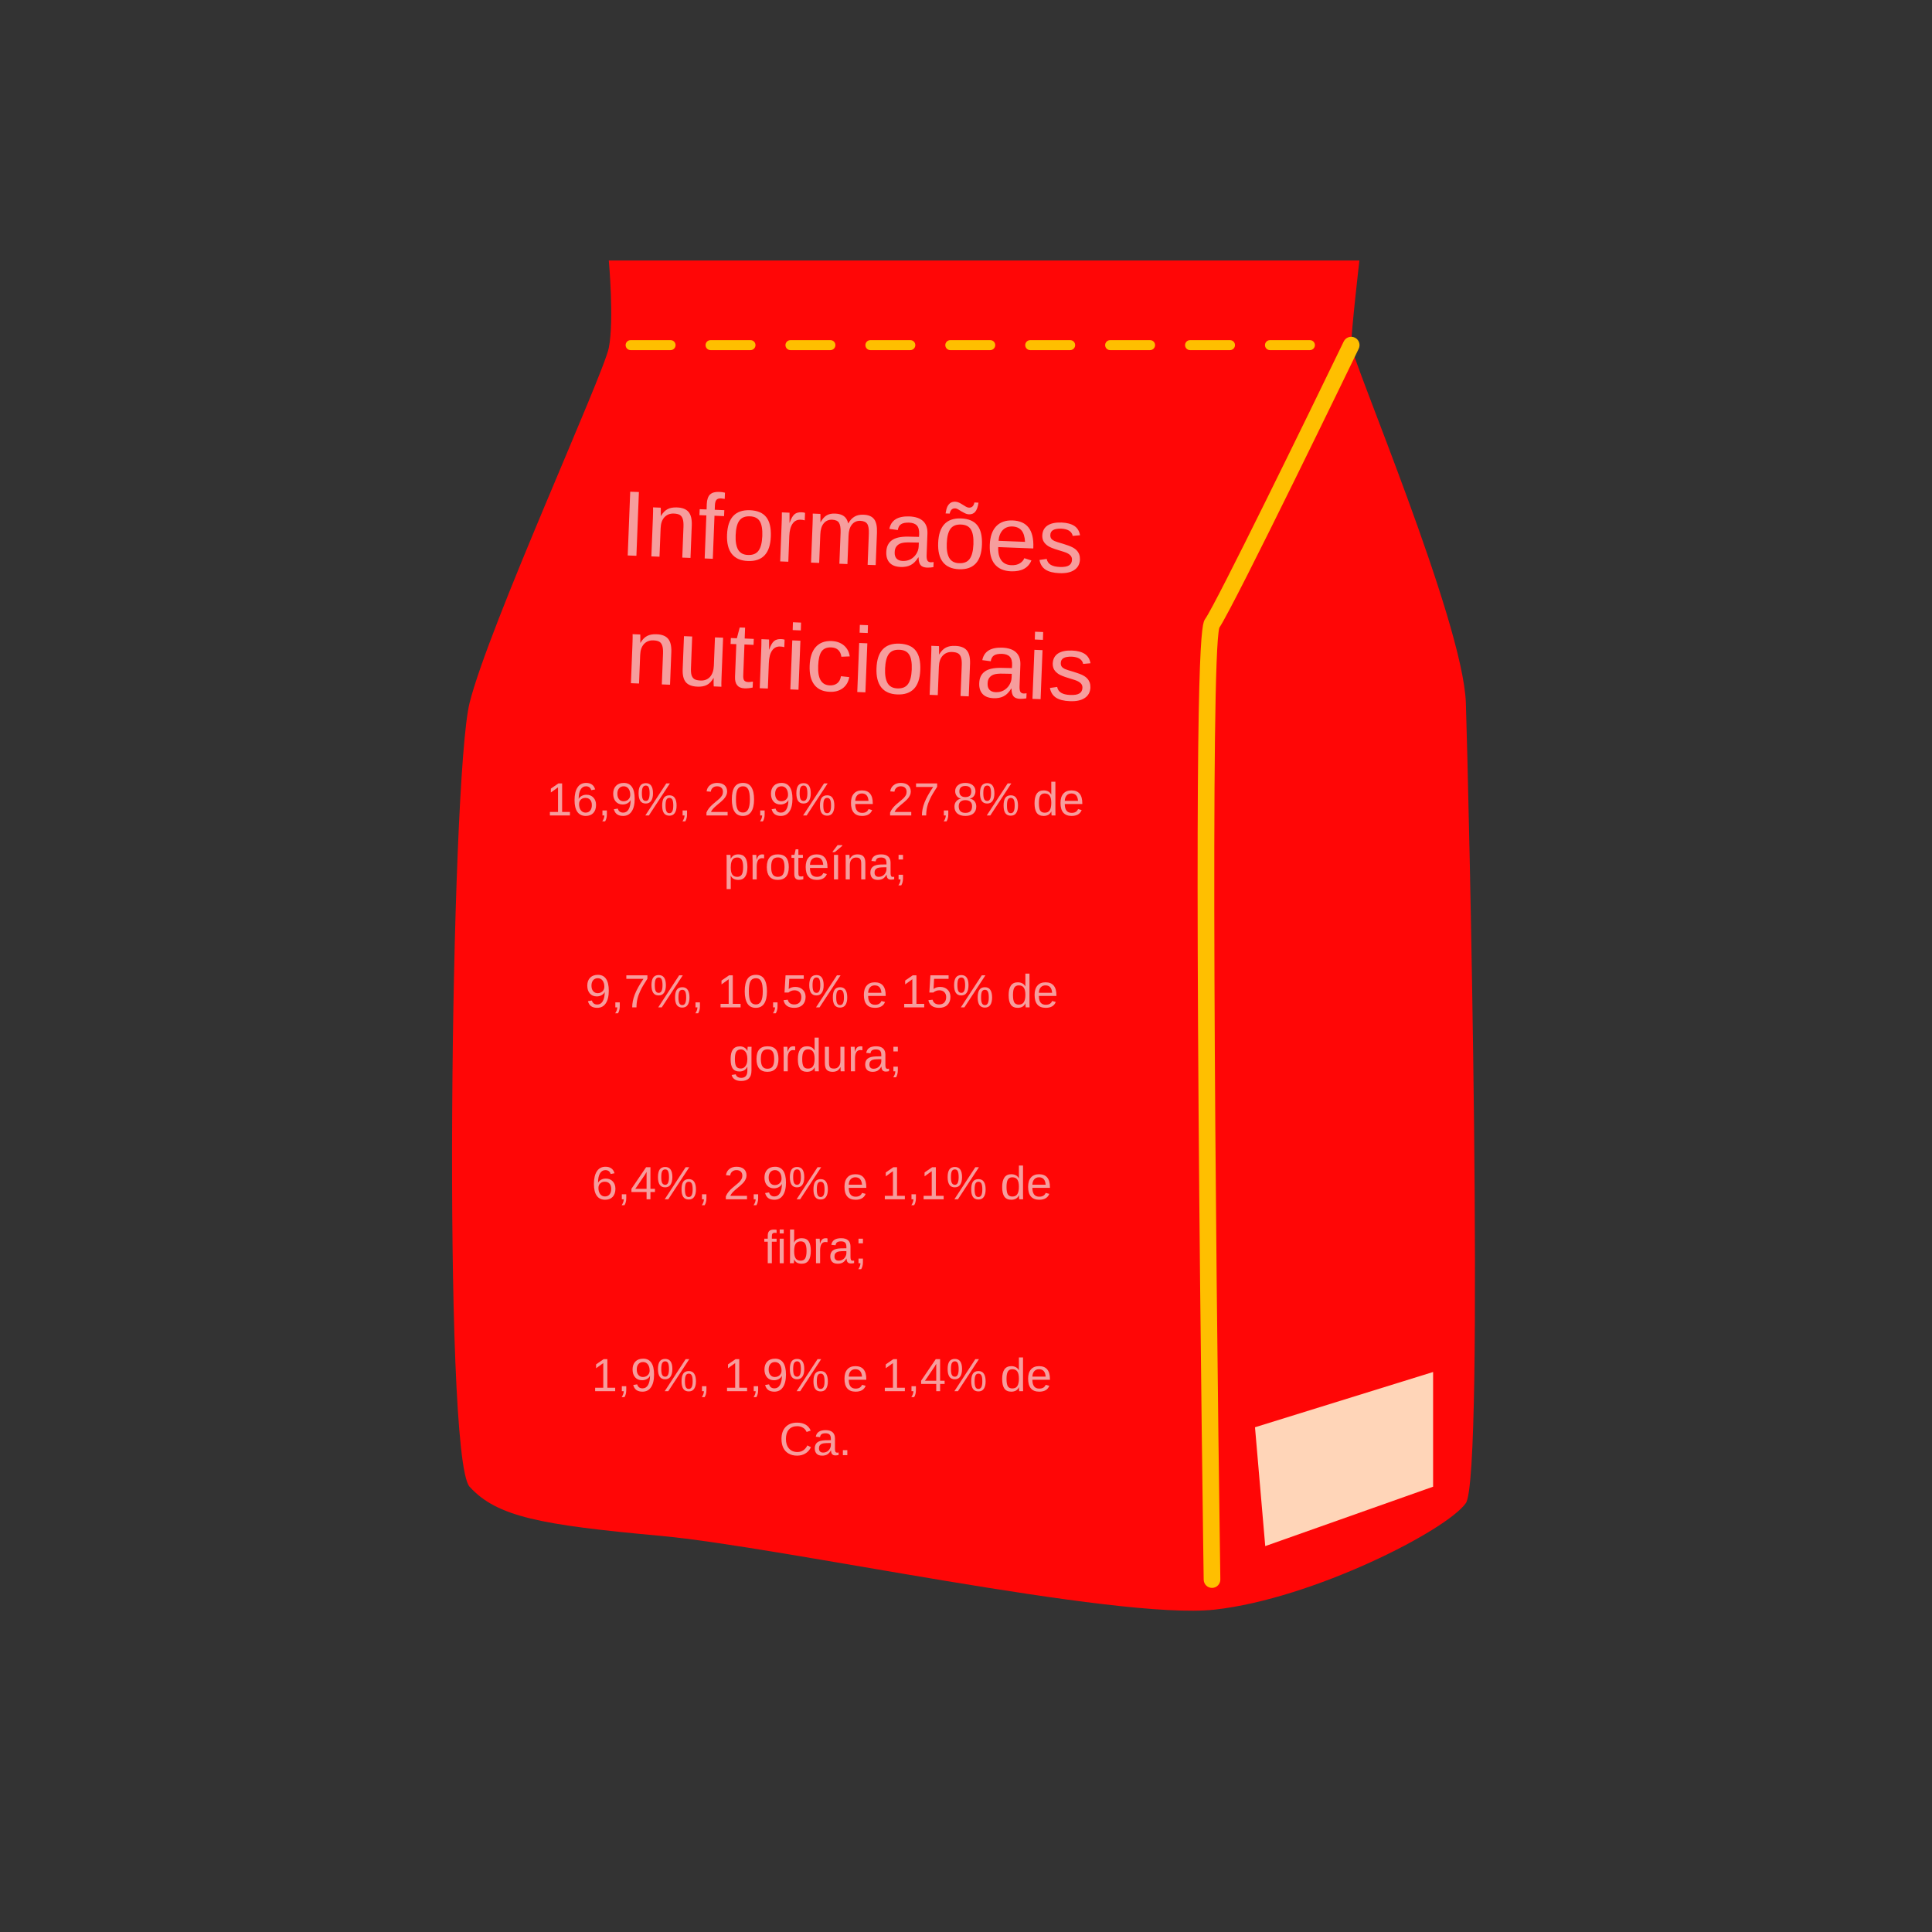 <svg xmlns="http://www.w3.org/2000/svg" xmlns:xlink="http://www.w3.org/1999/xlink" width="500" zoomAndPan="magnify" viewBox="0 0 375 375" height="500" preserveAspectRatio="xMidYMid meet" version="1.0"><rect x="0" y="0" width="375" height="375" fill="#333333" stroke="none"/><defs><g/><clipPath id="22194c42b0"><path d="M 87.625 50.562 L 286.625 50.562 L 286.625 313 L 87.625 313 Z M 87.625 50.562 " clip-rule="nonzero"/></clipPath><clipPath id="6a988cf31f"><path d="M 102.867 121.426 L 215.367 121.426 L 215.367 244 L 102.867 244 Z M 102.867 121.426 " clip-rule="nonzero"/></clipPath><clipPath id="5ee7042a87"><path d="M 120.117 121.426 L 198.117 121.426 C 202.691 121.426 207.078 123.242 210.312 126.477 C 213.547 129.711 215.367 134.102 215.367 138.676 L 215.367 226.5 C 215.367 231.074 213.547 235.461 210.312 238.699 C 207.078 241.934 202.691 243.75 198.117 243.75 L 120.117 243.75 C 115.539 243.75 111.152 241.934 107.918 238.699 C 104.684 235.461 102.867 231.074 102.867 226.5 L 102.867 138.676 C 102.867 134.102 104.684 129.711 107.918 126.477 C 111.152 123.242 115.539 121.426 120.117 121.426 " clip-rule="nonzero"/></clipPath></defs><g clip-path="url(#22194c42b0)"><path fill="#ff0606" d="M 118.168 50.555 C 118.168 50.555 119.227 62.215 118.168 67.52 C 117.105 72.82 94.855 121.59 91.145 136.43 C 87.438 151.273 85.848 282.738 91.145 288.57 C 96.445 294.398 104.922 295.992 128.23 298.109 C 151.543 300.23 216.707 314.543 235.781 312.426 C 254.852 310.305 280.812 297.051 284.523 291.75 C 288.23 286.449 285.051 152.336 284.523 136.43 C 283.992 120.527 262.27 69.637 262.27 66.988 C 262.27 64.336 263.859 50.555 263.859 50.555 L 118.168 50.555 " fill-opacity="1" fill-rule="nonzero"/></g><path fill="#ffbf00" d="M 235.25 308.211 C 234.371 308.211 233.648 307.5 233.637 306.617 C 233.629 306.16 232.969 260.629 232.641 215.23 C 231.977 122.863 233.25 121.078 233.938 120.117 C 236.043 117.168 254.055 80.258 260.816 66.281 C 261.203 65.48 262.172 65.141 262.973 65.531 C 263.777 65.922 264.113 66.891 263.723 67.691 C 262.738 69.73 239.828 117.055 236.672 121.84 C 234.934 128.137 235.832 235.551 236.867 306.57 C 236.879 307.461 236.168 308.195 235.273 308.211 L 235.25 308.211 " fill-opacity="1" fill-rule="nonzero"/><path fill="#22e465" d="M 211.605 181.598 L 204.199 189.852 L 208.352 200.137 L 198.559 205.348 L 198.934 216.434 L 187.953 217.984 L 184.527 228.539 L 173.68 226.246 L 166.844 234.977 L 157.441 229.094 L 148.035 234.977 L 141.199 226.246 L 130.352 228.539 L 126.926 217.984 L 115.945 216.434 L 116.32 205.348 L 106.527 200.137 L 110.684 189.852 L 103.273 181.598 L 110.684 173.344 L 106.527 163.055 L 116.32 157.844 L 115.945 146.758 L 126.926 145.207 L 130.352 134.656 L 141.199 136.949 L 148.035 128.215 L 157.441 134.098 L 166.844 128.215 L 173.68 136.949 L 184.531 134.656 L 187.953 145.207 L 198.934 146.758 L 198.562 157.848 L 208.352 163.055 L 204.199 173.34 L 211.605 181.598 " fill-opacity="1" fill-rule="nonzero"/><path fill="#ffd5b8" d="M 243.594 277.031 L 245.582 300.098 L 278.164 288.566 L 278.164 266.305 L 243.594 277.031 " fill-opacity="1" fill-rule="nonzero"/><path fill="#fcf8eb" d="M 138.203 175.137 L 176.668 174.219 C 176.668 174.219 174.523 163.496 186.188 165.621 C 197.855 167.746 186.941 181.457 186.941 181.457 C 186.941 181.457 197.445 184.742 193.98 194.363 C 190.516 203.98 177.473 189.859 177.473 189.859 L 137.848 189.613 C 137.848 189.613 132.918 200.734 124.684 195.316 C 116.445 189.902 128.273 182.145 128.273 182.145 C 128.273 182.145 113.996 172.547 123.625 168.203 C 133.254 163.855 138.203 175.137 138.203 175.137 " fill-opacity="1" fill-rule="nonzero"/><path fill="#ffbf00" d="M 130.16 67.957 L 122.402 67.957 C 121.871 67.957 121.434 67.523 121.434 66.988 C 121.434 66.453 121.871 66.02 122.402 66.02 L 130.16 66.02 C 130.695 66.02 131.129 66.453 131.129 66.988 C 131.129 67.523 130.695 67.957 130.16 67.957 Z M 145.672 67.957 L 137.918 67.957 C 137.383 67.957 136.949 67.523 136.949 66.988 C 136.949 66.453 137.383 66.02 137.918 66.02 L 145.672 66.02 C 146.207 66.02 146.641 66.453 146.641 66.988 C 146.641 67.523 146.207 67.957 145.672 67.957 Z M 161.184 67.957 L 153.43 67.957 C 152.895 67.957 152.457 67.523 152.457 66.988 C 152.457 66.453 152.895 66.02 153.43 66.02 L 161.184 66.02 C 161.719 66.02 162.152 66.453 162.152 66.988 C 162.152 67.523 161.719 67.957 161.184 67.957 Z M 176.695 67.957 L 168.941 67.957 C 168.406 67.957 167.973 67.523 167.973 66.988 C 167.973 66.453 168.406 66.02 168.941 66.02 L 176.695 66.02 C 177.23 66.02 177.664 66.453 177.664 66.988 C 177.664 67.523 177.23 67.957 176.695 67.957 Z M 192.207 67.957 L 184.449 67.957 C 183.914 67.957 183.484 67.523 183.484 66.988 C 183.484 66.453 183.914 66.02 184.449 66.02 L 192.207 66.02 C 192.742 66.02 193.176 66.453 193.176 66.988 C 193.176 67.523 192.742 67.957 192.207 67.957 Z M 207.719 67.957 L 199.965 67.957 C 199.43 67.957 198.996 67.523 198.996 66.988 C 198.996 66.453 199.43 66.02 199.965 66.02 L 207.719 66.02 C 208.254 66.02 208.688 66.453 208.688 66.988 C 208.688 67.523 208.254 67.957 207.719 67.957 Z M 223.23 67.957 L 215.477 67.957 C 214.941 67.957 214.508 67.523 214.508 66.988 C 214.508 66.453 214.941 66.02 215.477 66.02 L 223.23 66.02 C 223.766 66.02 224.199 66.453 224.199 66.988 C 224.199 67.523 223.766 67.957 223.23 67.957 Z M 238.742 67.957 L 230.988 67.957 C 230.453 67.957 230.02 67.523 230.02 66.988 C 230.02 66.453 230.453 66.02 230.988 66.02 L 238.742 66.02 C 239.277 66.02 239.711 66.453 239.711 66.988 C 239.711 67.523 239.277 67.957 238.742 67.957 Z M 254.254 67.957 L 246.5 67.957 C 245.965 67.957 245.531 67.523 245.531 66.988 C 245.531 66.453 245.965 66.02 246.5 66.02 L 254.254 66.02 C 254.789 66.02 255.223 66.453 255.223 66.988 C 255.223 67.523 254.789 67.957 254.254 67.957 " fill-opacity="1" fill-rule="nonzero"/><g clip-path="url(#6a988cf31f)"><g clip-path="url(#5ee7042a87)"><path fill="#ff0606" d="M 102.867 121.426 L 215.367 121.426 L 215.367 244.473 L 102.867 244.473 Z M 102.867 121.426 " fill-opacity="1" fill-rule="nonzero"/></g></g><g fill="#f69d9d" fill-opacity="1"><g transform="translate(120.183, 107.752)"><g><path d="M 1.656 0.062 L 2.141 -12.312 L 3.828 -12.25 L 3.344 0.125 Z M 1.656 0.062 "/></g></g><g transform="translate(125.18, 107.947)"><g><path d="M 7.25 0.281 L 7.484 -5.75 C 7.504 -6.375 7.457 -6.859 7.344 -7.203 C 7.238 -7.555 7.055 -7.816 6.797 -7.984 C 6.535 -8.148 6.145 -8.242 5.625 -8.266 C 4.863 -8.297 4.25 -8.055 3.781 -7.547 C 3.32 -7.047 3.078 -6.332 3.047 -5.406 L 2.828 0.109 L 1.25 0.047 L 1.547 -7.438 C 1.586 -8.539 1.598 -9.219 1.578 -9.469 L 3.062 -9.406 C 3.07 -9.375 3.078 -9.289 3.078 -9.156 C 3.078 -9.031 3.078 -8.883 3.078 -8.719 C 3.078 -8.551 3.078 -8.238 3.078 -7.781 L 3.094 -7.781 C 3.477 -8.426 3.914 -8.875 4.406 -9.125 C 4.895 -9.375 5.492 -9.484 6.203 -9.453 C 7.242 -9.422 7.992 -9.133 8.453 -8.594 C 8.922 -8.051 9.133 -7.188 9.094 -6 L 8.844 0.344 Z M 7.25 0.281 "/></g></g><g transform="translate(135.183, 108.336)"><g><path d="M 3.5 -8.234 L 3.172 0.125 L 1.594 0.062 L 1.922 -8.297 L 0.578 -8.344 L 0.625 -9.5 L 1.969 -9.453 L 2 -10.5 C 2.039 -11.375 2.254 -11.992 2.641 -12.359 C 3.035 -12.723 3.625 -12.891 4.406 -12.859 C 4.852 -12.848 5.227 -12.797 5.531 -12.703 L 5.484 -11.5 C 5.211 -11.551 4.977 -11.582 4.781 -11.594 C 4.375 -11.613 4.078 -11.523 3.891 -11.328 C 3.703 -11.129 3.598 -10.758 3.578 -10.219 L 3.547 -9.391 L 5.406 -9.312 L 5.359 -8.156 Z M 3.5 -8.234 "/></g></g><g transform="translate(140.18, 108.531)"><g><path d="M 9.438 -4.406 C 9.375 -2.738 8.961 -1.508 8.203 -0.719 C 7.441 0.062 6.363 0.422 4.969 0.359 C 3.582 0.305 2.547 -0.148 1.859 -1.016 C 1.18 -1.891 0.875 -3.129 0.938 -4.734 C 1.062 -8.016 2.547 -9.602 5.391 -9.5 C 6.848 -9.438 7.898 -8.988 8.547 -8.156 C 9.203 -7.332 9.5 -6.082 9.438 -4.406 Z M 7.781 -4.469 C 7.832 -5.781 7.672 -6.738 7.297 -7.344 C 6.93 -7.957 6.289 -8.281 5.375 -8.312 C 4.445 -8.352 3.766 -8.078 3.328 -7.484 C 2.898 -6.898 2.66 -5.961 2.609 -4.672 C 2.555 -3.422 2.719 -2.473 3.094 -1.828 C 3.477 -1.18 4.109 -0.844 4.984 -0.812 C 5.93 -0.77 6.617 -1.047 7.047 -1.641 C 7.484 -2.234 7.727 -3.176 7.781 -4.469 Z M 7.781 -4.469 "/></g></g><g transform="translate(150.183, 108.921)"><g><path d="M 1.25 0.047 L 1.531 -7.25 C 1.562 -7.914 1.578 -8.656 1.578 -9.469 L 3.062 -9.406 C 3.07 -8.32 3.07 -7.672 3.062 -7.453 L 3.094 -7.453 C 3.375 -8.266 3.68 -8.812 4.016 -9.094 C 4.359 -9.383 4.828 -9.516 5.422 -9.484 C 5.641 -9.484 5.859 -9.445 6.078 -9.375 L 6.016 -7.922 C 5.805 -7.992 5.531 -8.035 5.188 -8.047 C 4.531 -8.066 4.016 -7.801 3.641 -7.25 C 3.266 -6.707 3.055 -5.906 3.016 -4.844 L 2.828 0.109 Z M 1.25 0.047 "/></g></g><g transform="translate(156.173, 109.154)"><g><path d="M 6.75 0.266 L 6.984 -5.766 C 7.016 -6.68 6.91 -7.32 6.672 -7.688 C 6.441 -8.051 6 -8.25 5.344 -8.281 C 4.664 -8.301 4.117 -8.062 3.703 -7.562 C 3.297 -7.062 3.078 -6.344 3.047 -5.406 L 2.828 0.109 L 1.25 0.047 L 1.547 -7.438 C 1.586 -8.539 1.598 -9.219 1.578 -9.469 L 3.062 -9.406 C 3.07 -9.375 3.078 -9.289 3.078 -9.156 C 3.078 -9.031 3.078 -8.883 3.078 -8.719 C 3.078 -8.551 3.078 -8.238 3.078 -7.781 L 3.094 -7.781 C 3.457 -8.438 3.863 -8.891 4.312 -9.141 C 4.758 -9.391 5.301 -9.5 5.938 -9.469 C 6.656 -9.438 7.219 -9.27 7.625 -8.969 C 8.039 -8.664 8.316 -8.203 8.453 -7.578 L 8.484 -7.578 C 8.836 -8.191 9.25 -8.629 9.719 -8.891 C 10.195 -9.16 10.766 -9.281 11.422 -9.25 C 12.379 -9.219 13.066 -8.93 13.484 -8.391 C 13.898 -7.859 14.086 -7 14.047 -5.812 L 13.797 0.531 L 12.234 0.484 L 12.469 -5.547 C 12.5 -6.461 12.395 -7.102 12.156 -7.469 C 11.914 -7.832 11.469 -8.031 10.812 -8.062 C 10.133 -8.082 9.594 -7.844 9.188 -7.344 C 8.781 -6.844 8.562 -6.125 8.531 -5.188 L 8.312 0.328 Z M 6.75 0.266 "/></g></g><g transform="translate(171.156, 109.738)"><g><path d="M 3.641 0.312 C 2.68 0.27 1.969 -0.008 1.5 -0.531 C 1.039 -1.051 0.832 -1.75 0.875 -2.625 C 0.906 -3.602 1.254 -4.344 1.922 -4.844 C 2.586 -5.352 3.645 -5.598 5.094 -5.578 L 7.219 -5.531 L 7.25 -6.047 C 7.281 -6.828 7.133 -7.391 6.812 -7.734 C 6.5 -8.078 5.992 -8.266 5.297 -8.297 C 4.586 -8.316 4.066 -8.211 3.734 -7.984 C 3.398 -7.766 3.191 -7.391 3.109 -6.859 L 1.469 -7.078 C 1.801 -8.773 3.102 -9.582 5.375 -9.5 C 6.57 -9.445 7.461 -9.133 8.047 -8.562 C 8.629 -8 8.898 -7.195 8.859 -6.156 L 8.703 -2.062 C 8.68 -1.594 8.723 -1.234 8.828 -0.984 C 8.941 -0.742 9.176 -0.613 9.531 -0.594 C 9.676 -0.594 9.852 -0.609 10.062 -0.641 L 10.016 0.344 C 9.609 0.414 9.203 0.445 8.797 0.438 C 8.203 0.414 7.773 0.25 7.516 -0.062 C 7.266 -0.383 7.141 -0.875 7.141 -1.531 L 7.078 -1.547 C 6.648 -0.836 6.16 -0.344 5.609 -0.062 C 5.066 0.219 4.41 0.344 3.641 0.312 Z M 4.047 -0.859 C 4.629 -0.836 5.145 -0.945 5.594 -1.188 C 6.051 -1.438 6.422 -1.785 6.703 -2.234 C 6.984 -2.691 7.133 -3.16 7.156 -3.641 L 7.188 -4.422 L 5.469 -4.453 C 4.719 -4.473 4.145 -4.422 3.75 -4.297 C 3.363 -4.172 3.062 -3.961 2.844 -3.672 C 2.625 -3.391 2.508 -3.008 2.5 -2.531 C 2.477 -2.02 2.598 -1.617 2.859 -1.328 C 3.129 -1.035 3.523 -0.879 4.047 -0.859 Z M 4.047 -0.859 "/></g></g><g transform="translate(181.159, 110.127)"><g><path d="M 9.438 -4.406 C 9.375 -2.738 8.961 -1.508 8.203 -0.719 C 7.441 0.062 6.363 0.422 4.969 0.359 C 3.582 0.305 2.547 -0.148 1.859 -1.016 C 1.18 -1.891 0.875 -3.129 0.938 -4.734 C 1.062 -8.016 2.547 -9.602 5.391 -9.5 C 6.848 -9.438 7.898 -8.988 8.547 -8.156 C 9.203 -7.332 9.5 -6.082 9.438 -4.406 Z M 7.781 -4.469 C 7.832 -5.781 7.672 -6.738 7.297 -7.344 C 6.93 -7.957 6.289 -8.281 5.375 -8.312 C 4.445 -8.352 3.766 -8.078 3.328 -7.484 C 2.898 -6.898 2.66 -5.961 2.609 -4.672 C 2.555 -3.422 2.719 -2.473 3.094 -1.828 C 3.477 -1.18 4.109 -0.844 4.984 -0.812 C 5.93 -0.77 6.617 -1.047 7.047 -1.641 C 7.484 -2.234 7.727 -3.176 7.781 -4.469 Z M 6.906 -10.297 C 6.656 -10.305 6.41 -10.367 6.172 -10.484 C 5.93 -10.598 5.695 -10.723 5.469 -10.859 C 5.25 -11.004 5.035 -11.133 4.828 -11.25 C 4.629 -11.375 4.441 -11.441 4.266 -11.453 C 3.941 -11.461 3.695 -11.379 3.531 -11.203 C 3.363 -11.023 3.242 -10.77 3.172 -10.438 L 2.375 -10.469 C 2.469 -11.062 2.586 -11.508 2.734 -11.812 C 2.891 -12.113 3.086 -12.348 3.328 -12.516 C 3.578 -12.68 3.883 -12.758 4.25 -12.75 C 4.508 -12.738 4.758 -12.676 5 -12.562 C 5.238 -12.445 5.469 -12.316 5.688 -12.172 C 5.914 -12.023 6.129 -11.895 6.328 -11.781 C 6.535 -11.664 6.727 -11.602 6.906 -11.594 C 7.488 -11.57 7.844 -11.906 7.969 -12.594 L 8.766 -12.562 C 8.641 -11.707 8.422 -11.109 8.109 -10.766 C 7.805 -10.43 7.406 -10.273 6.906 -10.297 Z M 6.906 -10.297 "/></g></g><g transform="translate(191.162, 110.517)"><g><path d="M 2.594 -4.328 C 2.551 -3.234 2.742 -2.383 3.172 -1.781 C 3.609 -1.176 4.258 -0.852 5.125 -0.812 C 5.812 -0.789 6.363 -0.91 6.781 -1.172 C 7.207 -1.43 7.5 -1.766 7.656 -2.172 L 9.031 -1.734 C 8.414 -0.254 7.098 0.445 5.078 0.375 C 3.672 0.312 2.613 -0.148 1.906 -1.016 C 1.207 -1.879 0.891 -3.133 0.953 -4.781 C 1.016 -6.352 1.426 -7.547 2.188 -8.359 C 2.957 -9.172 4.023 -9.551 5.391 -9.5 C 8.191 -9.383 9.531 -7.641 9.406 -4.266 L 9.391 -4.062 Z M 7.797 -5.344 C 7.742 -6.344 7.516 -7.082 7.109 -7.562 C 6.703 -8.039 6.109 -8.297 5.328 -8.328 C 4.555 -8.348 3.938 -8.113 3.469 -7.625 C 3 -7.133 2.727 -6.441 2.656 -5.547 Z M 7.797 -5.344 "/></g></g><g transform="translate(201.165, 110.907)"><g><path d="M 8.453 -2.297 C 8.41 -1.398 8.039 -0.723 7.344 -0.266 C 6.656 0.191 5.703 0.395 4.484 0.344 C 3.305 0.301 2.398 0.07 1.766 -0.344 C 1.141 -0.758 0.75 -1.383 0.594 -2.219 L 2 -2.422 C 2.102 -1.91 2.363 -1.531 2.781 -1.281 C 3.195 -1.031 3.781 -0.891 4.531 -0.859 C 5.344 -0.828 5.938 -0.926 6.312 -1.156 C 6.688 -1.383 6.883 -1.742 6.906 -2.234 C 6.926 -2.609 6.805 -2.914 6.547 -3.156 C 6.297 -3.406 5.891 -3.617 5.328 -3.797 L 4.219 -4.141 C 3.32 -4.41 2.68 -4.664 2.297 -4.906 C 1.922 -5.145 1.629 -5.43 1.422 -5.766 C 1.223 -6.098 1.129 -6.5 1.141 -6.969 C 1.18 -7.832 1.52 -8.477 2.156 -8.906 C 2.789 -9.332 3.703 -9.523 4.891 -9.484 C 5.93 -9.441 6.754 -9.223 7.359 -8.828 C 7.961 -8.43 8.332 -7.828 8.469 -7.016 L 7.047 -6.891 C 6.961 -7.316 6.734 -7.648 6.359 -7.891 C 5.984 -8.129 5.477 -8.266 4.844 -8.297 C 4.125 -8.316 3.586 -8.223 3.234 -8.016 C 2.891 -7.816 2.711 -7.5 2.703 -7.062 C 2.691 -6.789 2.75 -6.562 2.875 -6.375 C 3.008 -6.195 3.211 -6.039 3.484 -5.906 C 3.766 -5.781 4.344 -5.594 5.219 -5.344 C 6.039 -5.094 6.633 -4.867 7 -4.672 C 7.363 -4.484 7.645 -4.273 7.844 -4.047 C 8.051 -3.828 8.207 -3.57 8.312 -3.281 C 8.414 -2.988 8.461 -2.66 8.453 -2.297 Z M 8.453 -2.297 "/></g></g></g><g fill="#f69d9d" fill-opacity="1"><g transform="translate(210.15, 111.257)"><g/></g></g><g fill="#f69d9d" fill-opacity="1"><g transform="translate(121.21, 132.561)"><g><path d="M 7.25 0.281 L 7.484 -5.75 C 7.504 -6.375 7.457 -6.859 7.344 -7.203 C 7.238 -7.555 7.055 -7.816 6.797 -7.984 C 6.535 -8.148 6.145 -8.242 5.625 -8.266 C 4.863 -8.297 4.25 -8.055 3.781 -7.547 C 3.32 -7.047 3.078 -6.332 3.047 -5.406 L 2.828 0.109 L 1.25 0.047 L 1.547 -7.438 C 1.586 -8.539 1.598 -9.219 1.578 -9.469 L 3.062 -9.406 C 3.07 -9.375 3.078 -9.289 3.078 -9.156 C 3.078 -9.031 3.078 -8.883 3.078 -8.719 C 3.078 -8.551 3.078 -8.238 3.078 -7.781 L 3.094 -7.781 C 3.477 -8.426 3.914 -8.875 4.406 -9.125 C 4.895 -9.375 5.492 -9.484 6.203 -9.453 C 7.242 -9.422 7.992 -9.133 8.453 -8.594 C 8.922 -8.051 9.133 -7.188 9.094 -6 L 8.844 0.344 Z M 7.25 0.281 "/></g></g><g transform="translate(131.213, 132.95)"><g><path d="M 3.141 -9.406 L 2.906 -3.375 C 2.875 -2.75 2.91 -2.258 3.016 -1.906 C 3.129 -1.551 3.316 -1.289 3.578 -1.125 C 3.848 -0.969 4.242 -0.879 4.766 -0.859 C 5.523 -0.828 6.133 -1.062 6.594 -1.562 C 7.051 -2.07 7.301 -2.789 7.344 -3.719 L 7.562 -9.234 L 9.141 -9.172 L 8.844 -1.688 C 8.801 -0.582 8.789 0.094 8.812 0.344 L 7.328 0.281 C 7.316 0.25 7.312 0.164 7.312 0.031 C 7.312 -0.094 7.305 -0.238 7.297 -0.406 C 7.297 -0.57 7.301 -0.883 7.312 -1.344 L 7.281 -1.344 C 6.906 -0.695 6.473 -0.25 5.984 0 C 5.492 0.25 4.895 0.359 4.188 0.328 C 3.145 0.297 2.391 0.016 1.922 -0.516 C 1.453 -1.055 1.242 -1.926 1.297 -3.125 L 1.547 -9.469 Z M 3.141 -9.406 "/></g></g><g transform="translate(141.216, 133.34)"><g><path d="M 4.875 0.109 C 4.352 0.234 3.816 0.285 3.266 0.266 C 2.004 0.211 1.398 -0.531 1.453 -1.969 L 1.703 -8.312 L 0.594 -8.344 L 0.641 -9.5 L 1.812 -9.453 L 2.359 -11.547 L 3.406 -11.516 L 3.328 -9.406 L 5.094 -9.328 L 5.047 -8.172 L 3.281 -8.25 L 3.047 -2.25 C 3.023 -1.789 3.086 -1.461 3.234 -1.266 C 3.379 -1.078 3.633 -0.973 4 -0.953 C 4.207 -0.941 4.516 -0.973 4.922 -1.047 Z M 4.875 0.109 "/></g></g><g transform="translate(146.214, 133.535)"><g><path d="M 1.25 0.047 L 1.531 -7.25 C 1.562 -7.914 1.578 -8.656 1.578 -9.469 L 3.062 -9.406 C 3.07 -8.32 3.07 -7.672 3.062 -7.453 L 3.094 -7.453 C 3.375 -8.266 3.68 -8.812 4.016 -9.094 C 4.359 -9.383 4.828 -9.516 5.422 -9.484 C 5.641 -9.484 5.859 -9.445 6.078 -9.375 L 6.016 -7.922 C 5.805 -7.992 5.531 -8.035 5.188 -8.047 C 4.531 -8.066 4.016 -7.801 3.641 -7.25 C 3.266 -6.707 3.055 -5.906 3.016 -4.844 L 2.828 0.109 Z M 1.25 0.047 "/></g></g><g transform="translate(152.203, 133.768)"><g><path d="M 1.656 -11.469 L 1.703 -12.984 L 3.281 -12.922 L 3.234 -11.406 Z M 1.203 0.047 L 1.578 -9.469 L 3.156 -9.406 L 2.781 0.109 Z M 1.203 0.047 "/></g></g><g transform="translate(156.199, 133.924)"><g><path d="M 2.609 -4.703 C 2.555 -3.441 2.719 -2.5 3.094 -1.875 C 3.469 -1.25 4.055 -0.922 4.859 -0.891 C 5.422 -0.867 5.895 -1 6.281 -1.281 C 6.676 -1.57 6.926 -2.035 7.031 -2.672 L 8.641 -2.5 C 8.484 -1.582 8.066 -0.863 7.391 -0.344 C 6.711 0.164 5.867 0.398 4.859 0.359 C 3.523 0.305 2.523 -0.148 1.859 -1.016 C 1.191 -1.879 0.891 -3.117 0.953 -4.734 C 1.016 -6.328 1.41 -7.531 2.141 -8.344 C 2.879 -9.164 3.906 -9.551 5.219 -9.5 C 6.188 -9.457 6.984 -9.172 7.609 -8.641 C 8.234 -8.109 8.609 -7.398 8.734 -6.516 L 7.109 -6.453 C 7.047 -6.984 6.852 -7.41 6.531 -7.734 C 6.207 -8.066 5.738 -8.242 5.125 -8.266 C 4.289 -8.297 3.676 -8.039 3.281 -7.5 C 2.883 -6.957 2.66 -6.023 2.609 -4.703 Z M 2.609 -4.703 "/></g></g><g transform="translate(165.192, 134.274)"><g><path d="M 1.656 -11.469 L 1.703 -12.984 L 3.281 -12.922 L 3.234 -11.406 Z M 1.203 0.047 L 1.578 -9.469 L 3.156 -9.406 L 2.781 0.109 Z M 1.203 0.047 "/></g></g><g transform="translate(169.188, 134.43)"><g><path d="M 9.438 -4.406 C 9.375 -2.738 8.961 -1.508 8.203 -0.719 C 7.441 0.062 6.363 0.422 4.969 0.359 C 3.582 0.305 2.547 -0.148 1.859 -1.016 C 1.18 -1.891 0.875 -3.129 0.938 -4.734 C 1.062 -8.016 2.547 -9.602 5.391 -9.5 C 6.848 -9.438 7.898 -8.988 8.547 -8.156 C 9.203 -7.332 9.5 -6.082 9.438 -4.406 Z M 7.781 -4.469 C 7.832 -5.781 7.672 -6.738 7.297 -7.344 C 6.93 -7.957 6.289 -8.281 5.375 -8.312 C 4.445 -8.352 3.766 -8.078 3.328 -7.484 C 2.898 -6.898 2.66 -5.961 2.609 -4.672 C 2.555 -3.422 2.719 -2.473 3.094 -1.828 C 3.477 -1.18 4.109 -0.844 4.984 -0.812 C 5.93 -0.77 6.617 -1.047 7.047 -1.641 C 7.484 -2.234 7.727 -3.176 7.781 -4.469 Z M 7.781 -4.469 "/></g></g><g transform="translate(179.192, 134.819)"><g><path d="M 7.25 0.281 L 7.484 -5.75 C 7.504 -6.375 7.457 -6.859 7.344 -7.203 C 7.238 -7.555 7.055 -7.816 6.797 -7.984 C 6.535 -8.148 6.145 -8.242 5.625 -8.266 C 4.863 -8.297 4.25 -8.055 3.781 -7.547 C 3.32 -7.047 3.078 -6.332 3.047 -5.406 L 2.828 0.109 L 1.25 0.047 L 1.547 -7.438 C 1.586 -8.539 1.598 -9.219 1.578 -9.469 L 3.062 -9.406 C 3.07 -9.375 3.078 -9.289 3.078 -9.156 C 3.078 -9.031 3.078 -8.883 3.078 -8.719 C 3.078 -8.551 3.078 -8.238 3.078 -7.781 L 3.094 -7.781 C 3.477 -8.426 3.914 -8.875 4.406 -9.125 C 4.895 -9.375 5.492 -9.484 6.203 -9.453 C 7.242 -9.422 7.992 -9.133 8.453 -8.594 C 8.922 -8.051 9.133 -7.188 9.094 -6 L 8.844 0.344 Z M 7.25 0.281 "/></g></g><g transform="translate(189.195, 135.209)"><g><path d="M 3.641 0.312 C 2.68 0.27 1.969 -0.008 1.5 -0.531 C 1.039 -1.051 0.832 -1.75 0.875 -2.625 C 0.906 -3.602 1.254 -4.344 1.922 -4.844 C 2.586 -5.352 3.645 -5.598 5.094 -5.578 L 7.219 -5.531 L 7.25 -6.047 C 7.281 -6.828 7.133 -7.391 6.812 -7.734 C 6.5 -8.078 5.992 -8.266 5.297 -8.297 C 4.586 -8.316 4.066 -8.211 3.734 -7.984 C 3.398 -7.766 3.191 -7.391 3.109 -6.859 L 1.469 -7.078 C 1.801 -8.773 3.102 -9.582 5.375 -9.5 C 6.57 -9.445 7.461 -9.133 8.047 -8.562 C 8.629 -8 8.898 -7.195 8.859 -6.156 L 8.703 -2.062 C 8.68 -1.594 8.723 -1.234 8.828 -0.984 C 8.941 -0.742 9.176 -0.613 9.531 -0.594 C 9.676 -0.594 9.852 -0.609 10.062 -0.641 L 10.016 0.344 C 9.609 0.414 9.203 0.445 8.797 0.438 C 8.203 0.414 7.773 0.25 7.516 -0.062 C 7.266 -0.383 7.141 -0.875 7.141 -1.531 L 7.078 -1.547 C 6.648 -0.836 6.16 -0.344 5.609 -0.062 C 5.066 0.219 4.41 0.344 3.641 0.312 Z M 4.047 -0.859 C 4.629 -0.836 5.145 -0.945 5.594 -1.188 C 6.051 -1.438 6.422 -1.785 6.703 -2.234 C 6.984 -2.691 7.133 -3.16 7.156 -3.641 L 7.188 -4.422 L 5.469 -4.453 C 4.719 -4.473 4.145 -4.422 3.75 -4.297 C 3.363 -4.172 3.062 -3.961 2.844 -3.672 C 2.625 -3.391 2.508 -3.008 2.5 -2.531 C 2.477 -2.02 2.598 -1.617 2.859 -1.328 C 3.129 -1.035 3.523 -0.879 4.047 -0.859 Z M 4.047 -0.859 "/></g></g><g transform="translate(199.198, 135.599)"><g><path d="M 1.656 -11.469 L 1.703 -12.984 L 3.281 -12.922 L 3.234 -11.406 Z M 1.203 0.047 L 1.578 -9.469 L 3.156 -9.406 L 2.781 0.109 Z M 1.203 0.047 "/></g></g><g transform="translate(203.194, 135.754)"><g><path d="M 8.453 -2.297 C 8.41 -1.398 8.039 -0.723 7.344 -0.266 C 6.656 0.191 5.703 0.395 4.484 0.344 C 3.305 0.301 2.398 0.07 1.766 -0.344 C 1.141 -0.758 0.75 -1.383 0.594 -2.219 L 2 -2.422 C 2.102 -1.91 2.363 -1.531 2.781 -1.281 C 3.195 -1.031 3.781 -0.891 4.531 -0.859 C 5.344 -0.828 5.938 -0.926 6.312 -1.156 C 6.688 -1.383 6.883 -1.742 6.906 -2.234 C 6.926 -2.609 6.805 -2.914 6.547 -3.156 C 6.297 -3.406 5.891 -3.617 5.328 -3.797 L 4.219 -4.141 C 3.32 -4.41 2.68 -4.664 2.297 -4.906 C 1.922 -5.145 1.629 -5.43 1.422 -5.766 C 1.223 -6.098 1.129 -6.5 1.141 -6.969 C 1.18 -7.832 1.52 -8.477 2.156 -8.906 C 2.789 -9.332 3.703 -9.523 4.891 -9.484 C 5.93 -9.441 6.754 -9.223 7.359 -8.828 C 7.961 -8.43 8.332 -7.828 8.469 -7.016 L 7.047 -6.891 C 6.961 -7.316 6.734 -7.648 6.359 -7.891 C 5.984 -8.129 5.477 -8.266 4.844 -8.297 C 4.125 -8.316 3.586 -8.223 3.234 -8.016 C 2.891 -7.816 2.711 -7.5 2.703 -7.062 C 2.691 -6.789 2.75 -6.562 2.875 -6.375 C 3.008 -6.195 3.211 -6.039 3.484 -5.906 C 3.766 -5.781 4.344 -5.594 5.219 -5.344 C 6.039 -5.094 6.633 -4.867 7 -4.672 C 7.363 -4.484 7.645 -4.273 7.844 -4.047 C 8.051 -3.828 8.207 -3.57 8.312 -3.281 C 8.414 -2.988 8.461 -2.66 8.453 -2.297 Z M 8.453 -2.297 "/></g></g></g><g fill="#f69d9d" fill-opacity="1"><g transform="translate(106.045, 158.276)"><g><path d="M 0.688 0 L 0.688 -0.672 L 2.266 -0.672 L 2.266 -5.453 L 0.875 -4.453 L 0.875 -5.203 L 2.344 -6.219 L 3.062 -6.219 L 3.062 -0.672 L 4.578 -0.672 L 4.578 0 Z M 0.688 0 "/></g></g><g transform="translate(111.067, 158.276)"><g><path d="M 4.625 -2.031 C 4.625 -1.375 4.445 -0.852 4.094 -0.469 C 3.738 -0.094 3.25 0.094 2.625 0.094 C 1.914 0.094 1.375 -0.164 1 -0.688 C 0.633 -1.207 0.453 -1.969 0.453 -2.969 C 0.453 -4.039 0.645 -4.863 1.031 -5.438 C 1.414 -6.02 1.969 -6.312 2.688 -6.312 C 3.625 -6.312 4.211 -5.891 4.453 -5.047 L 3.703 -4.906 C 3.547 -5.406 3.203 -5.656 2.672 -5.656 C 2.223 -5.656 1.875 -5.441 1.625 -5.016 C 1.375 -4.598 1.25 -3.992 1.25 -3.203 C 1.395 -3.461 1.598 -3.66 1.859 -3.797 C 2.117 -3.941 2.414 -4.016 2.75 -4.016 C 3.32 -4.016 3.773 -3.832 4.109 -3.469 C 4.453 -3.113 4.625 -2.633 4.625 -2.031 Z M 3.812 -2 C 3.812 -2.445 3.703 -2.789 3.484 -3.031 C 3.266 -3.281 2.957 -3.406 2.562 -3.406 C 2.195 -3.406 1.898 -3.297 1.672 -3.078 C 1.441 -2.859 1.328 -2.562 1.328 -2.188 C 1.328 -1.707 1.441 -1.312 1.672 -1 C 1.91 -0.695 2.219 -0.547 2.594 -0.547 C 2.977 -0.547 3.273 -0.676 3.484 -0.938 C 3.703 -1.195 3.812 -1.551 3.812 -2 Z M 3.812 -2 "/></g></g><g transform="translate(116.09, 158.276)"><g><path d="M 1.703 -0.969 L 1.703 -0.219 C 1.703 0.094 1.672 0.352 1.609 0.562 C 1.555 0.77 1.473 0.969 1.359 1.156 L 0.812 1.156 C 1.082 0.758 1.219 0.375 1.219 0 L 0.844 0 L 0.844 -0.969 Z M 1.703 -0.969 "/></g></g><g transform="translate(118.598, 158.276)"><g><path d="M 4.594 -3.234 C 4.594 -2.16 4.395 -1.336 4 -0.766 C 3.613 -0.191 3.062 0.094 2.344 0.094 C 1.863 0.094 1.473 -0.008 1.172 -0.219 C 0.879 -0.426 0.672 -0.754 0.547 -1.203 L 1.312 -1.328 C 1.469 -0.805 1.816 -0.547 2.359 -0.547 C 2.816 -0.547 3.172 -0.758 3.422 -1.188 C 3.672 -1.613 3.801 -2.219 3.812 -3 C 3.695 -2.738 3.492 -2.523 3.203 -2.359 C 2.922 -2.203 2.609 -2.125 2.266 -2.125 C 1.703 -2.125 1.254 -2.312 0.922 -2.688 C 0.586 -3.07 0.422 -3.582 0.422 -4.219 C 0.422 -4.863 0.602 -5.375 0.969 -5.75 C 1.332 -6.125 1.836 -6.312 2.484 -6.312 C 3.18 -6.312 3.707 -6.051 4.062 -5.531 C 4.414 -5.02 4.594 -4.254 4.594 -3.234 Z M 3.734 -4 C 3.734 -4.5 3.617 -4.898 3.391 -5.203 C 3.16 -5.504 2.852 -5.656 2.469 -5.656 C 2.082 -5.656 1.781 -5.523 1.562 -5.266 C 1.344 -5.004 1.234 -4.656 1.234 -4.219 C 1.234 -3.758 1.344 -3.398 1.562 -3.141 C 1.781 -2.879 2.078 -2.75 2.453 -2.75 C 2.68 -2.75 2.895 -2.801 3.094 -2.906 C 3.289 -3.008 3.445 -3.156 3.562 -3.344 C 3.676 -3.539 3.734 -3.758 3.734 -4 Z M 3.734 -4 "/></g></g><g transform="translate(123.621, 158.276)"><g><path d="M 7.703 -1.906 C 7.703 -1.281 7.582 -0.797 7.344 -0.453 C 7.113 -0.117 6.766 0.047 6.297 0.047 C 5.836 0.047 5.488 -0.113 5.25 -0.438 C 5.02 -0.77 4.906 -1.258 4.906 -1.906 C 4.906 -2.582 5.016 -3.082 5.234 -3.406 C 5.461 -3.738 5.82 -3.906 6.312 -3.906 C 6.789 -3.906 7.141 -3.734 7.359 -3.391 C 7.586 -3.055 7.703 -2.562 7.703 -1.906 Z M 2.328 0 L 1.641 0 L 5.703 -6.219 L 6.406 -6.219 Z M 1.734 -6.266 C 2.203 -6.266 2.551 -6.098 2.781 -5.766 C 3.008 -5.441 3.125 -4.953 3.125 -4.297 C 3.125 -3.66 3.004 -3.172 2.766 -2.828 C 2.535 -2.484 2.188 -2.312 1.719 -2.312 C 1.25 -2.312 0.898 -2.477 0.672 -2.812 C 0.441 -3.156 0.328 -3.648 0.328 -4.297 C 0.328 -4.953 0.438 -5.441 0.656 -5.766 C 0.883 -6.098 1.242 -6.266 1.734 -6.266 Z M 7.062 -1.906 C 7.062 -2.438 7.004 -2.816 6.891 -3.047 C 6.773 -3.285 6.582 -3.406 6.312 -3.406 C 6.039 -3.406 5.848 -3.289 5.734 -3.062 C 5.617 -2.832 5.562 -2.445 5.562 -1.906 C 5.562 -1.406 5.617 -1.035 5.734 -0.797 C 5.848 -0.555 6.039 -0.438 6.312 -0.438 C 6.562 -0.438 6.75 -0.555 6.875 -0.797 C 7 -1.047 7.062 -1.414 7.062 -1.906 Z M 2.469 -4.297 C 2.469 -4.816 2.41 -5.195 2.297 -5.438 C 2.191 -5.676 2.004 -5.797 1.734 -5.797 C 1.461 -5.797 1.266 -5.676 1.141 -5.438 C 1.023 -5.207 0.969 -4.828 0.969 -4.297 C 0.969 -3.785 1.023 -3.41 1.141 -3.172 C 1.266 -2.93 1.461 -2.812 1.734 -2.812 C 1.984 -2.812 2.164 -2.93 2.281 -3.172 C 2.406 -3.422 2.469 -3.797 2.469 -4.297 Z M 2.469 -4.297 "/></g></g><g transform="translate(131.65, 158.276)"><g><path d="M 1.703 -0.969 L 1.703 -0.219 C 1.703 0.094 1.672 0.352 1.609 0.562 C 1.555 0.77 1.473 0.969 1.359 1.156 L 0.812 1.156 C 1.082 0.758 1.219 0.375 1.219 0 L 0.844 0 L 0.844 -0.969 Z M 1.703 -0.969 "/></g></g><g transform="translate(134.159, 158.276)"><g/></g><g transform="translate(136.668, 158.276)"><g><path d="M 0.453 0 L 0.453 -0.562 C 0.598 -0.906 0.781 -1.207 1 -1.469 C 1.219 -1.727 1.445 -1.961 1.688 -2.172 C 1.926 -2.391 2.16 -2.586 2.391 -2.766 C 2.629 -2.953 2.844 -3.133 3.031 -3.312 C 3.219 -3.5 3.367 -3.691 3.484 -3.891 C 3.598 -4.098 3.656 -4.328 3.656 -4.578 C 3.656 -4.922 3.555 -5.188 3.359 -5.375 C 3.16 -5.562 2.879 -5.656 2.516 -5.656 C 2.18 -5.656 1.906 -5.562 1.688 -5.375 C 1.469 -5.195 1.336 -4.941 1.297 -4.609 L 0.484 -4.672 C 0.547 -5.172 0.758 -5.566 1.125 -5.859 C 1.488 -6.16 1.953 -6.312 2.516 -6.312 C 3.148 -6.312 3.633 -6.16 3.969 -5.859 C 4.301 -5.566 4.469 -5.148 4.469 -4.609 C 4.469 -4.367 4.41 -4.129 4.297 -3.891 C 4.191 -3.648 4.031 -3.41 3.812 -3.172 C 3.594 -2.93 3.176 -2.562 2.562 -2.062 C 2.227 -1.789 1.957 -1.539 1.75 -1.312 C 1.551 -1.094 1.41 -0.879 1.328 -0.672 L 4.562 -0.672 L 4.562 0 Z M 0.453 0 "/></g></g><g transform="translate(141.691, 158.276)"><g><path d="M 4.672 -3.109 C 4.672 -2.066 4.488 -1.27 4.125 -0.719 C 3.758 -0.176 3.219 0.094 2.5 0.094 C 1.781 0.094 1.242 -0.176 0.891 -0.719 C 0.535 -1.27 0.359 -2.066 0.359 -3.109 C 0.359 -4.172 0.531 -4.969 0.875 -5.5 C 1.219 -6.039 1.77 -6.312 2.531 -6.312 C 3.258 -6.312 3.797 -6.039 4.141 -5.5 C 4.492 -4.957 4.672 -4.16 4.672 -3.109 Z M 3.859 -3.109 C 3.859 -4.004 3.754 -4.648 3.547 -5.047 C 3.336 -5.453 3 -5.656 2.531 -5.656 C 2.039 -5.656 1.688 -5.457 1.469 -5.062 C 1.258 -4.664 1.156 -4.016 1.156 -3.109 C 1.156 -2.223 1.258 -1.578 1.469 -1.172 C 1.688 -0.766 2.035 -0.562 2.516 -0.562 C 2.973 -0.562 3.312 -0.77 3.531 -1.188 C 3.75 -1.602 3.859 -2.242 3.859 -3.109 Z M 3.859 -3.109 "/></g></g><g transform="translate(146.713, 158.276)"><g><path d="M 1.703 -0.969 L 1.703 -0.219 C 1.703 0.094 1.672 0.352 1.609 0.562 C 1.555 0.77 1.473 0.969 1.359 1.156 L 0.812 1.156 C 1.082 0.758 1.219 0.375 1.219 0 L 0.844 0 L 0.844 -0.969 Z M 1.703 -0.969 "/></g></g><g transform="translate(149.222, 158.276)"><g><path d="M 4.594 -3.234 C 4.594 -2.16 4.395 -1.336 4 -0.766 C 3.613 -0.191 3.062 0.094 2.344 0.094 C 1.863 0.094 1.473 -0.008 1.172 -0.219 C 0.879 -0.426 0.672 -0.754 0.547 -1.203 L 1.312 -1.328 C 1.469 -0.805 1.816 -0.547 2.359 -0.547 C 2.816 -0.547 3.172 -0.758 3.422 -1.188 C 3.672 -1.613 3.801 -2.219 3.812 -3 C 3.695 -2.738 3.492 -2.523 3.203 -2.359 C 2.922 -2.203 2.609 -2.125 2.266 -2.125 C 1.703 -2.125 1.254 -2.312 0.922 -2.688 C 0.586 -3.07 0.422 -3.582 0.422 -4.219 C 0.422 -4.863 0.602 -5.375 0.969 -5.75 C 1.332 -6.125 1.836 -6.312 2.484 -6.312 C 3.18 -6.312 3.707 -6.051 4.062 -5.531 C 4.414 -5.02 4.594 -4.254 4.594 -3.234 Z M 3.734 -4 C 3.734 -4.5 3.617 -4.898 3.391 -5.203 C 3.16 -5.504 2.852 -5.656 2.469 -5.656 C 2.082 -5.656 1.781 -5.523 1.562 -5.266 C 1.344 -5.004 1.234 -4.656 1.234 -4.219 C 1.234 -3.758 1.344 -3.398 1.562 -3.141 C 1.781 -2.879 2.078 -2.75 2.453 -2.75 C 2.68 -2.75 2.895 -2.801 3.094 -2.906 C 3.289 -3.008 3.445 -3.156 3.562 -3.344 C 3.676 -3.539 3.734 -3.758 3.734 -4 Z M 3.734 -4 "/></g></g><g transform="translate(154.244, 158.276)"><g><path d="M 7.703 -1.906 C 7.703 -1.281 7.582 -0.797 7.344 -0.453 C 7.113 -0.117 6.766 0.047 6.297 0.047 C 5.836 0.047 5.488 -0.113 5.25 -0.438 C 5.02 -0.77 4.906 -1.258 4.906 -1.906 C 4.906 -2.582 5.016 -3.082 5.234 -3.406 C 5.461 -3.738 5.82 -3.906 6.312 -3.906 C 6.789 -3.906 7.141 -3.734 7.359 -3.391 C 7.586 -3.055 7.703 -2.562 7.703 -1.906 Z M 2.328 0 L 1.641 0 L 5.703 -6.219 L 6.406 -6.219 Z M 1.734 -6.266 C 2.203 -6.266 2.551 -6.098 2.781 -5.766 C 3.008 -5.441 3.125 -4.953 3.125 -4.297 C 3.125 -3.66 3.004 -3.172 2.766 -2.828 C 2.535 -2.484 2.188 -2.312 1.719 -2.312 C 1.25 -2.312 0.898 -2.477 0.672 -2.812 C 0.441 -3.156 0.328 -3.648 0.328 -4.297 C 0.328 -4.953 0.438 -5.441 0.656 -5.766 C 0.883 -6.098 1.242 -6.266 1.734 -6.266 Z M 7.062 -1.906 C 7.062 -2.438 7.004 -2.816 6.891 -3.047 C 6.773 -3.285 6.582 -3.406 6.312 -3.406 C 6.039 -3.406 5.848 -3.289 5.734 -3.062 C 5.617 -2.832 5.562 -2.445 5.562 -1.906 C 5.562 -1.406 5.617 -1.035 5.734 -0.797 C 5.848 -0.555 6.039 -0.438 6.312 -0.438 C 6.562 -0.438 6.75 -0.555 6.875 -0.797 C 7 -1.047 7.062 -1.414 7.062 -1.906 Z M 2.469 -4.297 C 2.469 -4.816 2.41 -5.195 2.297 -5.438 C 2.191 -5.676 2.004 -5.797 1.734 -5.797 C 1.461 -5.797 1.266 -5.676 1.141 -5.438 C 1.023 -5.207 0.969 -4.828 0.969 -4.297 C 0.969 -3.785 1.023 -3.41 1.141 -3.172 C 1.266 -2.93 1.461 -2.812 1.734 -2.812 C 1.984 -2.812 2.164 -2.93 2.281 -3.172 C 2.406 -3.422 2.469 -3.797 2.469 -4.297 Z M 2.469 -4.297 "/></g></g><g transform="translate(162.274, 158.276)"><g/></g><g transform="translate(164.783, 158.276)"><g><path d="M 1.219 -2.219 C 1.219 -1.664 1.328 -1.238 1.547 -0.938 C 1.773 -0.645 2.109 -0.5 2.547 -0.5 C 2.891 -0.5 3.164 -0.566 3.375 -0.703 C 3.582 -0.848 3.723 -1.023 3.797 -1.234 L 4.5 -1.047 C 4.207 -0.285 3.555 0.094 2.547 0.094 C 1.836 0.094 1.301 -0.113 0.938 -0.531 C 0.57 -0.957 0.391 -1.586 0.391 -2.422 C 0.391 -3.203 0.57 -3.801 0.938 -4.219 C 1.301 -4.645 1.828 -4.859 2.516 -4.859 C 3.922 -4.859 4.625 -4.016 4.625 -2.328 L 4.625 -2.219 Z M 3.797 -2.828 C 3.754 -3.328 3.625 -3.691 3.406 -3.922 C 3.195 -4.148 2.895 -4.266 2.5 -4.266 C 2.113 -4.266 1.805 -4.133 1.578 -3.875 C 1.359 -3.625 1.238 -3.273 1.219 -2.828 Z M 3.797 -2.828 "/></g></g><g transform="translate(169.805, 158.276)"><g/></g><g transform="translate(172.314, 158.276)"><g><path d="M 0.453 0 L 0.453 -0.562 C 0.598 -0.906 0.781 -1.207 1 -1.469 C 1.219 -1.727 1.445 -1.961 1.688 -2.172 C 1.926 -2.391 2.16 -2.586 2.391 -2.766 C 2.629 -2.953 2.844 -3.133 3.031 -3.312 C 3.219 -3.5 3.367 -3.691 3.484 -3.891 C 3.598 -4.098 3.656 -4.328 3.656 -4.578 C 3.656 -4.922 3.555 -5.188 3.359 -5.375 C 3.16 -5.562 2.879 -5.656 2.516 -5.656 C 2.18 -5.656 1.906 -5.562 1.688 -5.375 C 1.469 -5.195 1.336 -4.941 1.297 -4.609 L 0.484 -4.672 C 0.547 -5.172 0.758 -5.566 1.125 -5.859 C 1.488 -6.16 1.953 -6.312 2.516 -6.312 C 3.148 -6.312 3.633 -6.16 3.969 -5.859 C 4.301 -5.566 4.469 -5.148 4.469 -4.609 C 4.469 -4.367 4.41 -4.129 4.297 -3.891 C 4.191 -3.648 4.031 -3.41 3.812 -3.172 C 3.594 -2.93 3.176 -2.562 2.562 -2.062 C 2.227 -1.789 1.957 -1.539 1.75 -1.312 C 1.551 -1.094 1.41 -0.879 1.328 -0.672 L 4.562 -0.672 L 4.562 0 Z M 0.453 0 "/></g></g><g transform="translate(177.336, 158.276)"><g><path d="M 4.562 -5.562 C 3.926 -4.594 3.477 -3.832 3.219 -3.281 C 2.957 -2.738 2.758 -2.195 2.625 -1.656 C 2.5 -1.125 2.438 -0.57 2.438 0 L 1.609 0 C 1.609 -0.789 1.773 -1.625 2.109 -2.5 C 2.453 -3.383 3.016 -4.395 3.797 -5.531 L 0.469 -5.531 L 0.469 -6.219 L 4.562 -6.219 Z M 4.562 -5.562 "/></g></g><g transform="translate(182.359, 158.276)"><g><path d="M 1.703 -0.969 L 1.703 -0.219 C 1.703 0.094 1.672 0.352 1.609 0.562 C 1.555 0.77 1.473 0.969 1.359 1.156 L 0.812 1.156 C 1.082 0.758 1.219 0.375 1.219 0 L 0.844 0 L 0.844 -0.969 Z M 1.703 -0.969 "/></g></g><g transform="translate(184.868, 158.276)"><g><path d="M 4.625 -1.734 C 4.625 -1.16 4.441 -0.711 4.078 -0.391 C 3.711 -0.066 3.191 0.094 2.516 0.094 C 1.848 0.094 1.328 -0.062 0.953 -0.375 C 0.578 -0.695 0.391 -1.145 0.391 -1.719 C 0.391 -2.125 0.504 -2.461 0.734 -2.734 C 0.973 -3.016 1.27 -3.188 1.625 -3.25 L 1.625 -3.266 C 1.289 -3.348 1.023 -3.52 0.828 -3.781 C 0.629 -4.051 0.531 -4.363 0.531 -4.719 C 0.531 -5.188 0.707 -5.566 1.062 -5.859 C 1.414 -6.16 1.895 -6.312 2.5 -6.312 C 3.102 -6.312 3.582 -6.164 3.938 -5.875 C 4.289 -5.582 4.469 -5.191 4.469 -4.703 C 4.469 -4.348 4.367 -4.035 4.172 -3.766 C 3.984 -3.504 3.719 -3.344 3.375 -3.281 L 3.375 -3.266 C 3.77 -3.191 4.078 -3.02 4.297 -2.75 C 4.516 -2.477 4.625 -2.141 4.625 -1.734 Z M 3.656 -4.656 C 3.656 -5.363 3.27 -5.719 2.5 -5.719 C 2.125 -5.719 1.836 -5.629 1.641 -5.453 C 1.441 -5.273 1.344 -5.008 1.344 -4.656 C 1.344 -4.301 1.441 -4.031 1.641 -3.844 C 1.848 -3.656 2.133 -3.562 2.5 -3.562 C 2.875 -3.562 3.16 -3.645 3.359 -3.812 C 3.555 -3.988 3.656 -4.27 3.656 -4.656 Z M 3.812 -1.812 C 3.812 -2.195 3.695 -2.484 3.469 -2.672 C 3.238 -2.867 2.914 -2.969 2.5 -2.969 C 2.094 -2.969 1.773 -2.863 1.547 -2.656 C 1.328 -2.445 1.219 -2.16 1.219 -1.797 C 1.219 -0.93 1.648 -0.5 2.516 -0.5 C 2.953 -0.5 3.273 -0.602 3.484 -0.812 C 3.703 -1.02 3.812 -1.352 3.812 -1.812 Z M 3.812 -1.812 "/></g></g><g transform="translate(189.89, 158.276)"><g><path d="M 7.703 -1.906 C 7.703 -1.281 7.582 -0.797 7.344 -0.453 C 7.113 -0.117 6.766 0.047 6.297 0.047 C 5.836 0.047 5.488 -0.113 5.25 -0.438 C 5.02 -0.77 4.906 -1.258 4.906 -1.906 C 4.906 -2.582 5.016 -3.082 5.234 -3.406 C 5.461 -3.738 5.82 -3.906 6.312 -3.906 C 6.789 -3.906 7.141 -3.734 7.359 -3.391 C 7.586 -3.055 7.703 -2.562 7.703 -1.906 Z M 2.328 0 L 1.641 0 L 5.703 -6.219 L 6.406 -6.219 Z M 1.734 -6.266 C 2.203 -6.266 2.551 -6.098 2.781 -5.766 C 3.008 -5.441 3.125 -4.953 3.125 -4.297 C 3.125 -3.66 3.004 -3.172 2.766 -2.828 C 2.535 -2.484 2.188 -2.312 1.719 -2.312 C 1.25 -2.312 0.898 -2.477 0.672 -2.812 C 0.441 -3.156 0.328 -3.648 0.328 -4.297 C 0.328 -4.953 0.438 -5.441 0.656 -5.766 C 0.883 -6.098 1.242 -6.266 1.734 -6.266 Z M 7.062 -1.906 C 7.062 -2.438 7.004 -2.816 6.891 -3.047 C 6.773 -3.285 6.582 -3.406 6.312 -3.406 C 6.039 -3.406 5.848 -3.289 5.734 -3.062 C 5.617 -2.832 5.562 -2.445 5.562 -1.906 C 5.562 -1.406 5.617 -1.035 5.734 -0.797 C 5.848 -0.555 6.039 -0.438 6.312 -0.438 C 6.562 -0.438 6.75 -0.555 6.875 -0.797 C 7 -1.047 7.062 -1.414 7.062 -1.906 Z M 2.469 -4.297 C 2.469 -4.816 2.41 -5.195 2.297 -5.438 C 2.191 -5.676 2.004 -5.797 1.734 -5.797 C 1.461 -5.797 1.266 -5.676 1.141 -5.438 C 1.023 -5.207 0.969 -4.828 0.969 -4.297 C 0.969 -3.785 1.023 -3.41 1.141 -3.172 C 1.266 -2.93 1.461 -2.812 1.734 -2.812 C 1.984 -2.812 2.164 -2.93 2.281 -3.172 C 2.406 -3.422 2.469 -3.797 2.469 -4.297 Z M 2.469 -4.297 "/></g></g><g transform="translate(197.92, 158.276)"><g/></g><g transform="translate(200.428, 158.276)"><g><path d="M 3.625 -0.766 C 3.477 -0.461 3.281 -0.242 3.031 -0.109 C 2.789 0.023 2.492 0.094 2.141 0.094 C 1.535 0.094 1.086 -0.109 0.797 -0.516 C 0.516 -0.922 0.375 -1.535 0.375 -2.359 C 0.375 -4.023 0.961 -4.859 2.141 -4.859 C 2.492 -4.859 2.789 -4.789 3.031 -4.656 C 3.281 -4.531 3.477 -4.32 3.625 -4.031 L 3.625 -6.547 L 4.422 -6.547 L 4.422 -0.984 C 4.422 -0.484 4.426 -0.156 4.438 0 L 3.688 0 C 3.676 -0.051 3.664 -0.16 3.656 -0.328 C 3.645 -0.492 3.641 -0.641 3.641 -0.766 Z M 1.219 -2.391 C 1.219 -1.723 1.301 -1.242 1.469 -0.953 C 1.645 -0.672 1.938 -0.531 2.344 -0.531 C 2.789 -0.531 3.113 -0.68 3.312 -0.984 C 3.52 -1.297 3.625 -1.781 3.625 -2.438 C 3.625 -3.07 3.52 -3.535 3.312 -3.828 C 3.113 -4.117 2.789 -4.266 2.344 -4.266 C 1.945 -4.266 1.66 -4.117 1.484 -3.828 C 1.305 -3.535 1.219 -3.055 1.219 -2.391 Z M 1.219 -2.391 "/></g></g><g transform="translate(205.451, 158.276)"><g><path d="M 1.219 -2.219 C 1.219 -1.664 1.328 -1.238 1.547 -0.938 C 1.773 -0.645 2.109 -0.5 2.547 -0.5 C 2.891 -0.5 3.164 -0.566 3.375 -0.703 C 3.582 -0.848 3.723 -1.023 3.797 -1.234 L 4.5 -1.047 C 4.207 -0.285 3.555 0.094 2.547 0.094 C 1.836 0.094 1.301 -0.113 0.938 -0.531 C 0.57 -0.957 0.391 -1.586 0.391 -2.422 C 0.391 -3.203 0.57 -3.801 0.938 -4.219 C 1.301 -4.645 1.828 -4.859 2.516 -4.859 C 3.922 -4.859 4.625 -4.016 4.625 -2.328 L 4.625 -2.219 Z M 3.797 -2.828 C 3.754 -3.328 3.625 -3.691 3.406 -3.922 C 3.195 -4.148 2.895 -4.266 2.5 -4.266 C 2.113 -4.266 1.805 -4.133 1.578 -3.875 C 1.359 -3.625 1.238 -3.273 1.219 -2.828 Z M 3.797 -2.828 "/></g></g></g><g fill="#f69d9d" fill-opacity="1"><g transform="translate(140.432, 170.693)"><g><path d="M 4.641 -2.406 C 4.641 -0.738 4.055 0.094 2.891 0.094 C 2.148 0.094 1.656 -0.18 1.406 -0.734 L 1.391 -0.734 C 1.398 -0.711 1.406 -0.461 1.406 0.016 L 1.406 1.875 L 0.609 1.875 L 0.609 -3.797 C 0.609 -4.285 0.598 -4.609 0.578 -4.766 L 1.344 -4.766 C 1.352 -4.754 1.359 -4.711 1.359 -4.641 C 1.367 -4.566 1.375 -4.457 1.375 -4.312 C 1.383 -4.164 1.391 -4.062 1.391 -4 L 1.406 -4 C 1.551 -4.289 1.738 -4.504 1.969 -4.641 C 2.195 -4.785 2.504 -4.859 2.891 -4.859 C 3.473 -4.859 3.91 -4.66 4.203 -4.266 C 4.492 -3.867 4.641 -3.25 4.641 -2.406 Z M 3.812 -2.391 C 3.812 -3.055 3.719 -3.531 3.531 -3.812 C 3.352 -4.102 3.07 -4.25 2.688 -4.25 C 2.375 -4.25 2.129 -4.18 1.953 -4.047 C 1.773 -3.91 1.641 -3.703 1.547 -3.422 C 1.453 -3.141 1.406 -2.773 1.406 -2.328 C 1.406 -1.703 1.504 -1.238 1.703 -0.938 C 1.898 -0.645 2.223 -0.5 2.672 -0.5 C 3.066 -0.5 3.352 -0.641 3.531 -0.922 C 3.719 -1.211 3.812 -1.703 3.812 -2.391 Z M 3.812 -2.391 "/></g></g><g transform="translate(145.455, 170.693)"><g><path d="M 0.625 0 L 0.625 -3.656 C 0.625 -3.988 0.613 -4.359 0.594 -4.766 L 1.344 -4.766 C 1.375 -4.223 1.391 -3.898 1.391 -3.797 L 1.406 -3.797 C 1.531 -4.203 1.672 -4.477 1.828 -4.625 C 1.992 -4.781 2.227 -4.859 2.531 -4.859 C 2.633 -4.859 2.742 -4.844 2.859 -4.812 L 2.859 -4.094 C 2.754 -4.113 2.613 -4.125 2.438 -4.125 C 2.102 -4.125 1.848 -3.984 1.672 -3.703 C 1.504 -3.422 1.422 -3.016 1.422 -2.484 L 1.422 0 Z M 0.625 0 "/></g></g><g transform="translate(148.462, 170.693)"><g><path d="M 4.641 -2.391 C 4.641 -1.555 4.457 -0.93 4.094 -0.516 C 3.727 -0.109 3.191 0.094 2.484 0.094 C 1.797 0.094 1.27 -0.117 0.906 -0.547 C 0.551 -0.973 0.375 -1.586 0.375 -2.391 C 0.375 -4.035 1.086 -4.859 2.516 -4.859 C 3.242 -4.859 3.781 -4.656 4.125 -4.25 C 4.469 -3.852 4.641 -3.234 4.641 -2.391 Z M 3.812 -2.391 C 3.812 -3.047 3.711 -3.52 3.516 -3.812 C 3.316 -4.113 2.988 -4.266 2.531 -4.266 C 2.062 -4.266 1.723 -4.113 1.516 -3.812 C 1.316 -3.508 1.219 -3.035 1.219 -2.391 C 1.219 -1.766 1.316 -1.289 1.516 -0.969 C 1.723 -0.656 2.047 -0.5 2.484 -0.5 C 2.961 -0.5 3.301 -0.648 3.5 -0.953 C 3.707 -1.266 3.812 -1.742 3.812 -2.391 Z M 3.812 -2.391 "/></g></g><g transform="translate(153.484, 170.693)"><g><path d="M 2.438 -0.031 C 2.176 0.039 1.91 0.078 1.641 0.078 C 1.004 0.078 0.688 -0.285 0.688 -1.016 L 0.688 -4.188 L 0.141 -4.188 L 0.141 -4.766 L 0.719 -4.766 L 0.953 -5.844 L 1.484 -5.844 L 1.484 -4.766 L 2.359 -4.766 L 2.359 -4.188 L 1.484 -4.188 L 1.484 -1.188 C 1.484 -0.957 1.52 -0.797 1.594 -0.703 C 1.664 -0.609 1.797 -0.562 1.984 -0.562 C 2.086 -0.562 2.238 -0.582 2.438 -0.625 Z M 2.438 -0.031 "/></g></g><g transform="translate(155.993, 170.693)"><g><path d="M 1.219 -2.219 C 1.219 -1.664 1.328 -1.238 1.547 -0.938 C 1.773 -0.645 2.109 -0.5 2.547 -0.5 C 2.891 -0.5 3.164 -0.566 3.375 -0.703 C 3.582 -0.848 3.723 -1.023 3.797 -1.234 L 4.5 -1.047 C 4.207 -0.285 3.555 0.094 2.547 0.094 C 1.836 0.094 1.301 -0.113 0.938 -0.531 C 0.57 -0.957 0.391 -1.586 0.391 -2.422 C 0.391 -3.203 0.57 -3.801 0.938 -4.219 C 1.301 -4.645 1.828 -4.859 2.516 -4.859 C 3.922 -4.859 4.625 -4.016 4.625 -2.328 L 4.625 -2.219 Z M 3.797 -2.828 C 3.754 -3.328 3.625 -3.691 3.406 -3.922 C 3.195 -4.148 2.895 -4.266 2.5 -4.266 C 2.113 -4.266 1.805 -4.133 1.578 -3.875 C 1.359 -3.625 1.238 -3.273 1.219 -2.828 Z M 3.797 -2.828 "/></g></g><g transform="translate(161.016, 170.693)"><g><path d="M 0.859 0 L 0.859 -4.766 L 1.656 -4.766 L 1.656 0 Z M 0.594 -5.297 L 0.594 -5.391 L 1.562 -6.656 L 2.469 -6.656 L 2.469 -6.516 L 1.016 -5.297 Z M 0.594 -5.297 "/></g></g><g transform="translate(163.525, 170.693)"><g><path d="M 3.641 0 L 3.641 -3.031 C 3.641 -3.344 3.609 -3.582 3.547 -3.75 C 3.484 -3.926 3.383 -4.051 3.25 -4.125 C 3.113 -4.207 2.914 -4.25 2.656 -4.25 C 2.27 -4.25 1.969 -4.117 1.75 -3.859 C 1.531 -3.598 1.422 -3.234 1.422 -2.766 L 1.422 0 L 0.625 0 L 0.625 -3.75 C 0.625 -4.312 0.613 -4.648 0.594 -4.766 L 1.344 -4.766 C 1.352 -4.754 1.359 -4.719 1.359 -4.656 C 1.359 -4.594 1.359 -4.516 1.359 -4.422 C 1.367 -4.336 1.379 -4.18 1.391 -3.953 C 1.578 -4.285 1.789 -4.52 2.031 -4.656 C 2.27 -4.789 2.566 -4.859 2.922 -4.859 C 3.441 -4.859 3.82 -4.727 4.062 -4.469 C 4.312 -4.207 4.438 -3.773 4.438 -3.172 L 4.438 0 Z M 3.641 0 "/></g></g><g transform="translate(168.547, 170.693)"><g><path d="M 1.828 0.094 C 1.348 0.094 0.988 -0.031 0.75 -0.281 C 0.508 -0.539 0.391 -0.891 0.391 -1.328 C 0.391 -1.828 0.551 -2.207 0.875 -2.469 C 1.195 -2.727 1.719 -2.867 2.438 -2.891 L 3.516 -2.906 L 3.516 -3.172 C 3.516 -3.555 3.43 -3.832 3.266 -4 C 3.098 -4.164 2.836 -4.25 2.484 -4.25 C 2.129 -4.25 1.867 -4.188 1.703 -4.062 C 1.547 -3.945 1.453 -3.758 1.422 -3.5 L 0.594 -3.578 C 0.727 -4.43 1.367 -4.859 2.516 -4.859 C 3.109 -4.859 3.555 -4.719 3.859 -4.438 C 4.16 -4.164 4.312 -3.77 4.312 -3.25 L 4.312 -1.203 C 4.312 -0.961 4.344 -0.781 4.406 -0.656 C 4.469 -0.539 4.586 -0.484 4.766 -0.484 C 4.836 -0.484 4.922 -0.492 5.016 -0.516 L 5.016 -0.031 C 4.816 0.02 4.613 0.047 4.406 0.047 C 4.113 0.047 3.898 -0.031 3.766 -0.188 C 3.629 -0.344 3.555 -0.582 3.547 -0.906 L 3.516 -0.906 C 3.305 -0.539 3.066 -0.281 2.797 -0.125 C 2.535 0.02 2.211 0.094 1.828 0.094 Z M 2 -0.5 C 2.289 -0.5 2.551 -0.566 2.781 -0.703 C 3.008 -0.836 3.188 -1.02 3.312 -1.25 C 3.445 -1.477 3.516 -1.719 3.516 -1.969 L 3.516 -2.359 L 2.641 -2.344 C 2.266 -2.332 1.984 -2.289 1.797 -2.219 C 1.609 -2.145 1.461 -2.035 1.359 -1.891 C 1.254 -1.742 1.203 -1.551 1.203 -1.312 C 1.203 -1.062 1.27 -0.863 1.406 -0.719 C 1.551 -0.57 1.75 -0.5 2 -0.5 Z M 2 -0.5 "/></g></g><g transform="translate(173.569, 170.693)"><g><path d="M 1.703 -0.906 L 1.703 -0.219 C 1.703 0.094 1.672 0.352 1.609 0.562 C 1.555 0.77 1.473 0.969 1.359 1.156 L 0.812 1.156 C 1.082 0.758 1.219 0.375 1.219 0 L 0.844 0 L 0.844 -0.906 Z M 0.844 -3.859 L 0.844 -4.766 L 1.703 -4.766 L 1.703 -3.859 Z M 0.844 -3.859 "/></g></g></g><g fill="#f69d9d" fill-opacity="1"><g transform="translate(158.258, 183.11)"><g/></g></g><g fill="#f69d9d" fill-opacity="1"><g transform="translate(111.066, 195.526)"><g/></g></g><g fill="#f69d9d" fill-opacity="1"><g transform="translate(113.57, 195.526)"><g><path d="M 4.594 -3.234 C 4.594 -2.16 4.395 -1.336 4 -0.766 C 3.613 -0.191 3.062 0.094 2.344 0.094 C 1.863 0.094 1.473 -0.008 1.172 -0.219 C 0.879 -0.426 0.672 -0.754 0.547 -1.203 L 1.312 -1.328 C 1.469 -0.805 1.816 -0.547 2.359 -0.547 C 2.816 -0.547 3.172 -0.758 3.422 -1.188 C 3.672 -1.613 3.801 -2.219 3.812 -3 C 3.695 -2.738 3.492 -2.523 3.203 -2.359 C 2.922 -2.203 2.609 -2.125 2.266 -2.125 C 1.703 -2.125 1.254 -2.312 0.922 -2.688 C 0.586 -3.07 0.422 -3.582 0.422 -4.219 C 0.422 -4.863 0.602 -5.375 0.969 -5.75 C 1.332 -6.125 1.836 -6.312 2.484 -6.312 C 3.18 -6.312 3.707 -6.051 4.062 -5.531 C 4.414 -5.02 4.594 -4.254 4.594 -3.234 Z M 3.734 -4 C 3.734 -4.5 3.617 -4.898 3.391 -5.203 C 3.16 -5.504 2.852 -5.656 2.469 -5.656 C 2.082 -5.656 1.781 -5.523 1.562 -5.266 C 1.344 -5.004 1.234 -4.656 1.234 -4.219 C 1.234 -3.758 1.344 -3.398 1.562 -3.141 C 1.781 -2.879 2.078 -2.75 2.453 -2.75 C 2.68 -2.75 2.895 -2.801 3.094 -2.906 C 3.289 -3.008 3.445 -3.156 3.562 -3.344 C 3.676 -3.539 3.734 -3.758 3.734 -4 Z M 3.734 -4 "/></g></g><g transform="translate(118.593, 195.526)"><g><path d="M 1.703 -0.969 L 1.703 -0.219 C 1.703 0.094 1.672 0.352 1.609 0.562 C 1.555 0.77 1.473 0.969 1.359 1.156 L 0.812 1.156 C 1.082 0.758 1.219 0.375 1.219 0 L 0.844 0 L 0.844 -0.969 Z M 1.703 -0.969 "/></g></g><g transform="translate(121.102, 195.526)"><g><path d="M 4.562 -5.562 C 3.926 -4.594 3.477 -3.832 3.219 -3.281 C 2.957 -2.738 2.758 -2.195 2.625 -1.656 C 2.5 -1.125 2.438 -0.57 2.438 0 L 1.609 0 C 1.609 -0.789 1.773 -1.625 2.109 -2.5 C 2.453 -3.383 3.016 -4.395 3.797 -5.531 L 0.469 -5.531 L 0.469 -6.219 L 4.562 -6.219 Z M 4.562 -5.562 "/></g></g><g transform="translate(126.124, 195.526)"><g><path d="M 7.703 -1.906 C 7.703 -1.281 7.582 -0.797 7.344 -0.453 C 7.113 -0.117 6.766 0.047 6.297 0.047 C 5.836 0.047 5.488 -0.113 5.25 -0.438 C 5.02 -0.77 4.906 -1.258 4.906 -1.906 C 4.906 -2.582 5.016 -3.082 5.234 -3.406 C 5.461 -3.738 5.82 -3.906 6.312 -3.906 C 6.789 -3.906 7.141 -3.734 7.359 -3.391 C 7.586 -3.055 7.703 -2.562 7.703 -1.906 Z M 2.328 0 L 1.641 0 L 5.703 -6.219 L 6.406 -6.219 Z M 1.734 -6.266 C 2.203 -6.266 2.551 -6.098 2.781 -5.766 C 3.008 -5.441 3.125 -4.953 3.125 -4.297 C 3.125 -3.66 3.004 -3.172 2.766 -2.828 C 2.535 -2.484 2.188 -2.312 1.719 -2.312 C 1.25 -2.312 0.898 -2.477 0.672 -2.812 C 0.441 -3.156 0.328 -3.648 0.328 -4.297 C 0.328 -4.953 0.438 -5.441 0.656 -5.766 C 0.883 -6.098 1.242 -6.266 1.734 -6.266 Z M 7.062 -1.906 C 7.062 -2.438 7.004 -2.816 6.891 -3.047 C 6.773 -3.285 6.582 -3.406 6.312 -3.406 C 6.039 -3.406 5.848 -3.289 5.734 -3.062 C 5.617 -2.832 5.562 -2.445 5.562 -1.906 C 5.562 -1.406 5.617 -1.035 5.734 -0.797 C 5.848 -0.555 6.039 -0.438 6.312 -0.438 C 6.562 -0.438 6.75 -0.555 6.875 -0.797 C 7 -1.047 7.062 -1.414 7.062 -1.906 Z M 2.469 -4.297 C 2.469 -4.816 2.41 -5.195 2.297 -5.438 C 2.191 -5.676 2.004 -5.797 1.734 -5.797 C 1.461 -5.797 1.266 -5.676 1.141 -5.438 C 1.023 -5.207 0.969 -4.828 0.969 -4.297 C 0.969 -3.785 1.023 -3.41 1.141 -3.172 C 1.266 -2.93 1.461 -2.812 1.734 -2.812 C 1.984 -2.812 2.164 -2.93 2.281 -3.172 C 2.406 -3.422 2.469 -3.797 2.469 -4.297 Z M 2.469 -4.297 "/></g></g><g transform="translate(134.153, 195.526)"><g><path d="M 1.703 -0.969 L 1.703 -0.219 C 1.703 0.094 1.672 0.352 1.609 0.562 C 1.555 0.77 1.473 0.969 1.359 1.156 L 0.812 1.156 C 1.082 0.758 1.219 0.375 1.219 0 L 0.844 0 L 0.844 -0.969 Z M 1.703 -0.969 "/></g></g><g transform="translate(136.662, 195.526)"><g/></g><g transform="translate(139.171, 195.526)"><g><path d="M 0.688 0 L 0.688 -0.672 L 2.266 -0.672 L 2.266 -5.453 L 0.875 -4.453 L 0.875 -5.203 L 2.344 -6.219 L 3.062 -6.219 L 3.062 -0.672 L 4.578 -0.672 L 4.578 0 Z M 0.688 0 "/></g></g><g transform="translate(144.194, 195.526)"><g><path d="M 4.672 -3.109 C 4.672 -2.066 4.488 -1.27 4.125 -0.719 C 3.758 -0.176 3.219 0.094 2.5 0.094 C 1.781 0.094 1.242 -0.176 0.891 -0.719 C 0.535 -1.27 0.359 -2.066 0.359 -3.109 C 0.359 -4.172 0.531 -4.969 0.875 -5.5 C 1.219 -6.039 1.77 -6.312 2.531 -6.312 C 3.258 -6.312 3.797 -6.039 4.141 -5.5 C 4.492 -4.957 4.672 -4.16 4.672 -3.109 Z M 3.859 -3.109 C 3.859 -4.004 3.754 -4.648 3.547 -5.047 C 3.336 -5.453 3 -5.656 2.531 -5.656 C 2.039 -5.656 1.688 -5.457 1.469 -5.062 C 1.258 -4.664 1.156 -4.016 1.156 -3.109 C 1.156 -2.223 1.258 -1.578 1.469 -1.172 C 1.688 -0.766 2.035 -0.562 2.516 -0.562 C 2.973 -0.562 3.312 -0.77 3.531 -1.188 C 3.75 -1.602 3.859 -2.242 3.859 -3.109 Z M 3.859 -3.109 "/></g></g><g transform="translate(149.216, 195.526)"><g><path d="M 1.703 -0.969 L 1.703 -0.219 C 1.703 0.094 1.672 0.352 1.609 0.562 C 1.555 0.77 1.473 0.969 1.359 1.156 L 0.812 1.156 C 1.082 0.758 1.219 0.375 1.219 0 L 0.844 0 L 0.844 -0.969 Z M 1.703 -0.969 "/></g></g><g transform="translate(151.725, 195.526)"><g><path d="M 4.641 -2.031 C 4.641 -1.375 4.441 -0.852 4.047 -0.469 C 3.66 -0.094 3.125 0.094 2.438 0.094 C 1.852 0.094 1.383 -0.031 1.031 -0.281 C 0.676 -0.539 0.453 -0.91 0.359 -1.391 L 1.172 -1.484 C 1.336 -0.867 1.766 -0.562 2.453 -0.562 C 2.879 -0.562 3.211 -0.688 3.453 -0.938 C 3.691 -1.195 3.812 -1.551 3.812 -2 C 3.812 -2.395 3.691 -2.711 3.453 -2.953 C 3.211 -3.191 2.883 -3.312 2.469 -3.312 C 2.258 -3.312 2.062 -3.273 1.875 -3.203 C 1.688 -3.141 1.5 -3.031 1.312 -2.875 L 0.547 -2.875 L 0.75 -6.219 L 4.281 -6.219 L 4.281 -5.531 L 1.469 -5.531 L 1.359 -3.562 C 1.703 -3.832 2.129 -3.969 2.641 -3.969 C 3.242 -3.969 3.727 -3.785 4.094 -3.422 C 4.457 -3.066 4.641 -2.602 4.641 -2.031 Z M 4.641 -2.031 "/></g></g><g transform="translate(156.747, 195.526)"><g><path d="M 7.703 -1.906 C 7.703 -1.281 7.582 -0.797 7.344 -0.453 C 7.113 -0.117 6.766 0.047 6.297 0.047 C 5.836 0.047 5.488 -0.113 5.25 -0.438 C 5.02 -0.77 4.906 -1.258 4.906 -1.906 C 4.906 -2.582 5.016 -3.082 5.234 -3.406 C 5.461 -3.738 5.82 -3.906 6.312 -3.906 C 6.789 -3.906 7.141 -3.734 7.359 -3.391 C 7.586 -3.055 7.703 -2.562 7.703 -1.906 Z M 2.328 0 L 1.641 0 L 5.703 -6.219 L 6.406 -6.219 Z M 1.734 -6.266 C 2.203 -6.266 2.551 -6.098 2.781 -5.766 C 3.008 -5.441 3.125 -4.953 3.125 -4.297 C 3.125 -3.66 3.004 -3.172 2.766 -2.828 C 2.535 -2.484 2.188 -2.312 1.719 -2.312 C 1.25 -2.312 0.898 -2.477 0.672 -2.812 C 0.441 -3.156 0.328 -3.648 0.328 -4.297 C 0.328 -4.953 0.438 -5.441 0.656 -5.766 C 0.883 -6.098 1.242 -6.266 1.734 -6.266 Z M 7.062 -1.906 C 7.062 -2.438 7.004 -2.816 6.891 -3.047 C 6.773 -3.285 6.582 -3.406 6.312 -3.406 C 6.039 -3.406 5.848 -3.289 5.734 -3.062 C 5.617 -2.832 5.562 -2.445 5.562 -1.906 C 5.562 -1.406 5.617 -1.035 5.734 -0.797 C 5.848 -0.555 6.039 -0.438 6.312 -0.438 C 6.562 -0.438 6.75 -0.555 6.875 -0.797 C 7 -1.047 7.062 -1.414 7.062 -1.906 Z M 2.469 -4.297 C 2.469 -4.816 2.41 -5.195 2.297 -5.438 C 2.191 -5.676 2.004 -5.797 1.734 -5.797 C 1.461 -5.797 1.266 -5.676 1.141 -5.438 C 1.023 -5.207 0.969 -4.828 0.969 -4.297 C 0.969 -3.785 1.023 -3.41 1.141 -3.172 C 1.266 -2.93 1.461 -2.812 1.734 -2.812 C 1.984 -2.812 2.164 -2.93 2.281 -3.172 C 2.406 -3.422 2.469 -3.797 2.469 -4.297 Z M 2.469 -4.297 "/></g></g><g transform="translate(164.777, 195.526)"><g/></g><g transform="translate(167.286, 195.526)"><g><path d="M 1.219 -2.219 C 1.219 -1.664 1.328 -1.238 1.547 -0.938 C 1.773 -0.645 2.109 -0.5 2.547 -0.5 C 2.891 -0.5 3.164 -0.566 3.375 -0.703 C 3.582 -0.848 3.723 -1.023 3.797 -1.234 L 4.5 -1.047 C 4.207 -0.285 3.555 0.094 2.547 0.094 C 1.836 0.094 1.301 -0.113 0.938 -0.531 C 0.57 -0.957 0.391 -1.586 0.391 -2.422 C 0.391 -3.203 0.57 -3.801 0.938 -4.219 C 1.301 -4.645 1.828 -4.859 2.516 -4.859 C 3.922 -4.859 4.625 -4.016 4.625 -2.328 L 4.625 -2.219 Z M 3.797 -2.828 C 3.754 -3.328 3.625 -3.691 3.406 -3.922 C 3.195 -4.148 2.895 -4.266 2.5 -4.266 C 2.113 -4.266 1.805 -4.133 1.578 -3.875 C 1.359 -3.625 1.238 -3.273 1.219 -2.828 Z M 3.797 -2.828 "/></g></g><g transform="translate(172.308, 195.526)"><g/></g><g transform="translate(174.817, 195.526)"><g><path d="M 0.688 0 L 0.688 -0.672 L 2.266 -0.672 L 2.266 -5.453 L 0.875 -4.453 L 0.875 -5.203 L 2.344 -6.219 L 3.062 -6.219 L 3.062 -0.672 L 4.578 -0.672 L 4.578 0 Z M 0.688 0 "/></g></g><g transform="translate(179.839, 195.526)"><g><path d="M 4.641 -2.031 C 4.641 -1.375 4.441 -0.852 4.047 -0.469 C 3.66 -0.094 3.125 0.094 2.438 0.094 C 1.852 0.094 1.383 -0.031 1.031 -0.281 C 0.676 -0.539 0.453 -0.91 0.359 -1.391 L 1.172 -1.484 C 1.336 -0.867 1.766 -0.562 2.453 -0.562 C 2.879 -0.562 3.211 -0.688 3.453 -0.938 C 3.691 -1.195 3.812 -1.551 3.812 -2 C 3.812 -2.395 3.691 -2.711 3.453 -2.953 C 3.211 -3.191 2.883 -3.312 2.469 -3.312 C 2.258 -3.312 2.062 -3.273 1.875 -3.203 C 1.688 -3.141 1.5 -3.031 1.312 -2.875 L 0.547 -2.875 L 0.75 -6.219 L 4.281 -6.219 L 4.281 -5.531 L 1.469 -5.531 L 1.359 -3.562 C 1.703 -3.832 2.129 -3.969 2.641 -3.969 C 3.242 -3.969 3.727 -3.785 4.094 -3.422 C 4.457 -3.066 4.641 -2.602 4.641 -2.031 Z M 4.641 -2.031 "/></g></g><g transform="translate(184.862, 195.526)"><g><path d="M 7.703 -1.906 C 7.703 -1.281 7.582 -0.797 7.344 -0.453 C 7.113 -0.117 6.766 0.047 6.297 0.047 C 5.836 0.047 5.488 -0.113 5.25 -0.438 C 5.02 -0.77 4.906 -1.258 4.906 -1.906 C 4.906 -2.582 5.016 -3.082 5.234 -3.406 C 5.461 -3.738 5.82 -3.906 6.312 -3.906 C 6.789 -3.906 7.141 -3.734 7.359 -3.391 C 7.586 -3.055 7.703 -2.562 7.703 -1.906 Z M 2.328 0 L 1.641 0 L 5.703 -6.219 L 6.406 -6.219 Z M 1.734 -6.266 C 2.203 -6.266 2.551 -6.098 2.781 -5.766 C 3.008 -5.441 3.125 -4.953 3.125 -4.297 C 3.125 -3.66 3.004 -3.172 2.766 -2.828 C 2.535 -2.484 2.188 -2.312 1.719 -2.312 C 1.25 -2.312 0.898 -2.477 0.672 -2.812 C 0.441 -3.156 0.328 -3.648 0.328 -4.297 C 0.328 -4.953 0.438 -5.441 0.656 -5.766 C 0.883 -6.098 1.242 -6.266 1.734 -6.266 Z M 7.062 -1.906 C 7.062 -2.438 7.004 -2.816 6.891 -3.047 C 6.773 -3.285 6.582 -3.406 6.312 -3.406 C 6.039 -3.406 5.848 -3.289 5.734 -3.062 C 5.617 -2.832 5.562 -2.445 5.562 -1.906 C 5.562 -1.406 5.617 -1.035 5.734 -0.797 C 5.848 -0.555 6.039 -0.438 6.312 -0.438 C 6.562 -0.438 6.75 -0.555 6.875 -0.797 C 7 -1.047 7.062 -1.414 7.062 -1.906 Z M 2.469 -4.297 C 2.469 -4.816 2.41 -5.195 2.297 -5.438 C 2.191 -5.676 2.004 -5.797 1.734 -5.797 C 1.461 -5.797 1.266 -5.676 1.141 -5.438 C 1.023 -5.207 0.969 -4.828 0.969 -4.297 C 0.969 -3.785 1.023 -3.41 1.141 -3.172 C 1.266 -2.93 1.461 -2.812 1.734 -2.812 C 1.984 -2.812 2.164 -2.93 2.281 -3.172 C 2.406 -3.422 2.469 -3.797 2.469 -4.297 Z M 2.469 -4.297 "/></g></g><g transform="translate(192.891, 195.526)"><g/></g><g transform="translate(195.4, 195.526)"><g><path d="M 3.625 -0.766 C 3.477 -0.461 3.281 -0.242 3.031 -0.109 C 2.789 0.023 2.492 0.094 2.141 0.094 C 1.535 0.094 1.086 -0.109 0.797 -0.516 C 0.516 -0.922 0.375 -1.535 0.375 -2.359 C 0.375 -4.023 0.961 -4.859 2.141 -4.859 C 2.492 -4.859 2.789 -4.789 3.031 -4.656 C 3.281 -4.531 3.477 -4.32 3.625 -4.031 L 3.625 -6.547 L 4.422 -6.547 L 4.422 -0.984 C 4.422 -0.484 4.426 -0.156 4.438 0 L 3.688 0 C 3.676 -0.051 3.664 -0.16 3.656 -0.328 C 3.645 -0.492 3.641 -0.641 3.641 -0.766 Z M 1.219 -2.391 C 1.219 -1.723 1.301 -1.242 1.469 -0.953 C 1.645 -0.672 1.938 -0.531 2.344 -0.531 C 2.789 -0.531 3.113 -0.68 3.312 -0.984 C 3.52 -1.297 3.625 -1.781 3.625 -2.438 C 3.625 -3.07 3.52 -3.535 3.312 -3.828 C 3.113 -4.117 2.789 -4.266 2.344 -4.266 C 1.945 -4.266 1.66 -4.117 1.484 -3.828 C 1.305 -3.535 1.219 -3.055 1.219 -2.391 Z M 1.219 -2.391 "/></g></g><g transform="translate(200.423, 195.526)"><g><path d="M 1.219 -2.219 C 1.219 -1.664 1.328 -1.238 1.547 -0.938 C 1.773 -0.645 2.109 -0.5 2.547 -0.5 C 2.891 -0.5 3.164 -0.566 3.375 -0.703 C 3.582 -0.848 3.723 -1.023 3.797 -1.234 L 4.5 -1.047 C 4.207 -0.285 3.555 0.094 2.547 0.094 C 1.836 0.094 1.301 -0.113 0.938 -0.531 C 0.57 -0.957 0.391 -1.586 0.391 -2.422 C 0.391 -3.203 0.57 -3.801 0.938 -4.219 C 1.301 -4.645 1.828 -4.859 2.516 -4.859 C 3.922 -4.859 4.625 -4.016 4.625 -2.328 L 4.625 -2.219 Z M 3.797 -2.828 C 3.754 -3.328 3.625 -3.691 3.406 -3.922 C 3.195 -4.148 2.895 -4.266 2.5 -4.266 C 2.113 -4.266 1.805 -4.133 1.578 -3.875 C 1.359 -3.625 1.238 -3.273 1.219 -2.828 Z M 3.797 -2.828 "/></g></g></g><g fill="#f69d9d" fill-opacity="1"><g transform="translate(141.438, 207.943)"><g><path d="M 2.422 1.875 C 1.898 1.875 1.484 1.77 1.172 1.562 C 0.859 1.363 0.66 1.078 0.578 0.703 L 1.375 0.578 C 1.426 0.797 1.539 0.961 1.719 1.078 C 1.906 1.203 2.145 1.266 2.438 1.266 C 3.227 1.266 3.625 0.801 3.625 -0.125 L 3.625 -0.891 L 3.609 -0.891 C 3.461 -0.578 3.258 -0.344 3 -0.188 C 2.738 -0.039 2.43 0.031 2.078 0.031 C 1.492 0.031 1.062 -0.16 0.781 -0.547 C 0.508 -0.93 0.375 -1.539 0.375 -2.375 C 0.375 -3.219 0.52 -3.836 0.812 -4.234 C 1.113 -4.641 1.566 -4.844 2.172 -4.844 C 2.504 -4.844 2.797 -4.766 3.047 -4.609 C 3.297 -4.461 3.488 -4.242 3.625 -3.953 L 3.641 -3.953 C 3.641 -4.047 3.645 -4.195 3.656 -4.406 C 3.664 -4.625 3.676 -4.742 3.688 -4.766 L 4.438 -4.766 C 4.426 -4.609 4.422 -4.281 4.422 -3.781 L 4.422 -0.141 C 4.422 1.203 3.754 1.875 2.422 1.875 Z M 3.625 -2.391 C 3.625 -2.773 3.57 -3.109 3.469 -3.391 C 3.363 -3.672 3.211 -3.883 3.016 -4.031 C 2.828 -4.176 2.609 -4.25 2.359 -4.25 C 1.953 -4.25 1.656 -4.102 1.469 -3.812 C 1.289 -3.52 1.203 -3.047 1.203 -2.391 C 1.203 -1.734 1.285 -1.258 1.453 -0.969 C 1.629 -0.688 1.926 -0.547 2.344 -0.547 C 2.594 -0.547 2.816 -0.617 3.016 -0.766 C 3.211 -0.922 3.363 -1.133 3.469 -1.406 C 3.57 -1.676 3.625 -2.004 3.625 -2.391 Z M 3.625 -2.391 "/></g></g><g transform="translate(146.46, 207.943)"><g><path d="M 4.641 -2.391 C 4.641 -1.555 4.457 -0.93 4.094 -0.516 C 3.727 -0.109 3.191 0.094 2.484 0.094 C 1.797 0.094 1.27 -0.117 0.906 -0.547 C 0.551 -0.973 0.375 -1.586 0.375 -2.391 C 0.375 -4.035 1.086 -4.859 2.516 -4.859 C 3.242 -4.859 3.781 -4.656 4.125 -4.25 C 4.469 -3.852 4.641 -3.234 4.641 -2.391 Z M 3.812 -2.391 C 3.812 -3.047 3.711 -3.52 3.516 -3.812 C 3.316 -4.113 2.988 -4.266 2.531 -4.266 C 2.062 -4.266 1.723 -4.113 1.516 -3.812 C 1.316 -3.508 1.219 -3.035 1.219 -2.391 C 1.219 -1.766 1.316 -1.289 1.516 -0.969 C 1.723 -0.656 2.047 -0.5 2.484 -0.5 C 2.961 -0.5 3.301 -0.648 3.5 -0.953 C 3.707 -1.266 3.812 -1.742 3.812 -2.391 Z M 3.812 -2.391 "/></g></g><g transform="translate(151.482, 207.943)"><g><path d="M 0.625 0 L 0.625 -3.656 C 0.625 -3.988 0.613 -4.359 0.594 -4.766 L 1.344 -4.766 C 1.375 -4.223 1.391 -3.898 1.391 -3.797 L 1.406 -3.797 C 1.531 -4.203 1.672 -4.477 1.828 -4.625 C 1.992 -4.781 2.227 -4.859 2.531 -4.859 C 2.633 -4.859 2.742 -4.844 2.859 -4.812 L 2.859 -4.094 C 2.754 -4.113 2.613 -4.125 2.438 -4.125 C 2.102 -4.125 1.848 -3.984 1.672 -3.703 C 1.504 -3.422 1.422 -3.016 1.422 -2.484 L 1.422 0 Z M 0.625 0 "/></g></g><g transform="translate(154.49, 207.943)"><g><path d="M 3.625 -0.766 C 3.477 -0.461 3.281 -0.242 3.031 -0.109 C 2.789 0.023 2.492 0.094 2.141 0.094 C 1.535 0.094 1.086 -0.109 0.797 -0.516 C 0.516 -0.922 0.375 -1.535 0.375 -2.359 C 0.375 -4.023 0.961 -4.859 2.141 -4.859 C 2.492 -4.859 2.789 -4.789 3.031 -4.656 C 3.281 -4.531 3.477 -4.32 3.625 -4.031 L 3.625 -6.547 L 4.422 -6.547 L 4.422 -0.984 C 4.422 -0.484 4.426 -0.156 4.438 0 L 3.688 0 C 3.676 -0.051 3.664 -0.16 3.656 -0.328 C 3.645 -0.492 3.641 -0.641 3.641 -0.766 Z M 1.219 -2.391 C 1.219 -1.723 1.301 -1.242 1.469 -0.953 C 1.645 -0.672 1.938 -0.531 2.344 -0.531 C 2.789 -0.531 3.113 -0.68 3.312 -0.984 C 3.52 -1.297 3.625 -1.781 3.625 -2.438 C 3.625 -3.07 3.52 -3.535 3.312 -3.828 C 3.113 -4.117 2.789 -4.266 2.344 -4.266 C 1.945 -4.266 1.66 -4.117 1.484 -3.828 C 1.305 -3.535 1.219 -3.055 1.219 -2.391 Z M 1.219 -2.391 "/></g></g><g transform="translate(159.512, 207.943)"><g><path d="M 1.391 -4.766 L 1.391 -1.75 C 1.391 -1.438 1.414 -1.191 1.469 -1.016 C 1.531 -0.836 1.629 -0.711 1.766 -0.641 C 1.898 -0.566 2.102 -0.531 2.375 -0.531 C 2.75 -0.531 3.047 -0.66 3.266 -0.922 C 3.492 -1.18 3.609 -1.539 3.609 -2 L 3.609 -4.766 L 4.391 -4.766 L 4.391 -1.016 C 4.391 -0.461 4.398 -0.125 4.422 0 L 3.672 0 C 3.672 -0.008 3.664 -0.047 3.656 -0.109 C 3.656 -0.18 3.648 -0.258 3.641 -0.344 C 3.641 -0.426 3.641 -0.582 3.641 -0.812 L 3.625 -0.812 C 3.438 -0.488 3.223 -0.254 2.984 -0.109 C 2.742 0.023 2.445 0.094 2.094 0.094 C 1.57 0.094 1.191 -0.035 0.953 -0.297 C 0.711 -0.555 0.594 -0.988 0.594 -1.594 L 0.594 -4.766 Z M 1.391 -4.766 "/></g></g><g transform="translate(164.534, 207.943)"><g><path d="M 0.625 0 L 0.625 -3.656 C 0.625 -3.988 0.613 -4.359 0.594 -4.766 L 1.344 -4.766 C 1.375 -4.223 1.391 -3.898 1.391 -3.797 L 1.406 -3.797 C 1.531 -4.203 1.672 -4.477 1.828 -4.625 C 1.992 -4.781 2.227 -4.859 2.531 -4.859 C 2.633 -4.859 2.742 -4.844 2.859 -4.812 L 2.859 -4.094 C 2.754 -4.113 2.613 -4.125 2.438 -4.125 C 2.102 -4.125 1.848 -3.984 1.672 -3.703 C 1.504 -3.422 1.422 -3.016 1.422 -2.484 L 1.422 0 Z M 0.625 0 "/></g></g><g transform="translate(167.542, 207.943)"><g><path d="M 1.828 0.094 C 1.348 0.094 0.988 -0.031 0.75 -0.281 C 0.508 -0.539 0.391 -0.891 0.391 -1.328 C 0.391 -1.828 0.551 -2.207 0.875 -2.469 C 1.195 -2.727 1.719 -2.867 2.438 -2.891 L 3.516 -2.906 L 3.516 -3.172 C 3.516 -3.555 3.43 -3.832 3.266 -4 C 3.098 -4.164 2.836 -4.25 2.484 -4.25 C 2.129 -4.25 1.867 -4.188 1.703 -4.062 C 1.547 -3.945 1.453 -3.758 1.422 -3.5 L 0.594 -3.578 C 0.727 -4.43 1.367 -4.859 2.516 -4.859 C 3.109 -4.859 3.555 -4.719 3.859 -4.438 C 4.16 -4.164 4.312 -3.77 4.312 -3.25 L 4.312 -1.203 C 4.312 -0.961 4.344 -0.781 4.406 -0.656 C 4.469 -0.539 4.586 -0.484 4.766 -0.484 C 4.836 -0.484 4.922 -0.492 5.016 -0.516 L 5.016 -0.031 C 4.816 0.02 4.613 0.047 4.406 0.047 C 4.113 0.047 3.898 -0.031 3.766 -0.188 C 3.629 -0.344 3.555 -0.582 3.547 -0.906 L 3.516 -0.906 C 3.305 -0.539 3.066 -0.281 2.797 -0.125 C 2.535 0.02 2.211 0.094 1.828 0.094 Z M 2 -0.5 C 2.289 -0.5 2.551 -0.566 2.781 -0.703 C 3.008 -0.836 3.188 -1.02 3.312 -1.25 C 3.445 -1.477 3.516 -1.719 3.516 -1.969 L 3.516 -2.359 L 2.641 -2.344 C 2.266 -2.332 1.984 -2.289 1.797 -2.219 C 1.609 -2.145 1.461 -2.035 1.359 -1.891 C 1.254 -1.742 1.203 -1.551 1.203 -1.312 C 1.203 -1.062 1.27 -0.863 1.406 -0.719 C 1.551 -0.57 1.75 -0.5 2 -0.5 Z M 2 -0.5 "/></g></g><g transform="translate(172.564, 207.943)"><g><path d="M 1.703 -0.906 L 1.703 -0.219 C 1.703 0.094 1.672 0.352 1.609 0.562 C 1.555 0.77 1.473 0.969 1.359 1.156 L 0.812 1.156 C 1.082 0.758 1.219 0.375 1.219 0 L 0.844 0 L 0.844 -0.906 Z M 0.844 -3.859 L 0.844 -4.766 L 1.703 -4.766 L 1.703 -3.859 Z M 0.844 -3.859 "/></g></g></g><g fill="#f69d9d" fill-opacity="1"><g transform="translate(158.258, 220.36)"><g/></g></g><g fill="#f69d9d" fill-opacity="1"><g transform="translate(112.324, 232.777)"><g/></g></g><g fill="#f69d9d" fill-opacity="1"><g transform="translate(114.828, 232.777)"><g><path d="M 4.625 -2.031 C 4.625 -1.375 4.445 -0.852 4.094 -0.469 C 3.738 -0.094 3.25 0.094 2.625 0.094 C 1.914 0.094 1.375 -0.164 1 -0.688 C 0.633 -1.207 0.453 -1.969 0.453 -2.969 C 0.453 -4.039 0.645 -4.863 1.031 -5.438 C 1.414 -6.02 1.969 -6.312 2.688 -6.312 C 3.625 -6.312 4.211 -5.891 4.453 -5.047 L 3.703 -4.906 C 3.547 -5.406 3.203 -5.656 2.672 -5.656 C 2.223 -5.656 1.875 -5.441 1.625 -5.016 C 1.375 -4.598 1.25 -3.992 1.25 -3.203 C 1.395 -3.461 1.598 -3.66 1.859 -3.797 C 2.117 -3.941 2.414 -4.016 2.75 -4.016 C 3.32 -4.016 3.773 -3.832 4.109 -3.469 C 4.453 -3.113 4.625 -2.633 4.625 -2.031 Z M 3.812 -2 C 3.812 -2.445 3.703 -2.789 3.484 -3.031 C 3.266 -3.281 2.957 -3.406 2.562 -3.406 C 2.195 -3.406 1.898 -3.297 1.672 -3.078 C 1.441 -2.859 1.328 -2.562 1.328 -2.188 C 1.328 -1.707 1.441 -1.312 1.672 -1 C 1.91 -0.695 2.219 -0.547 2.594 -0.547 C 2.977 -0.547 3.273 -0.676 3.484 -0.938 C 3.703 -1.195 3.812 -1.551 3.812 -2 Z M 3.812 -2 "/></g></g><g transform="translate(119.851, 232.777)"><g><path d="M 1.703 -0.969 L 1.703 -0.219 C 1.703 0.094 1.672 0.352 1.609 0.562 C 1.555 0.77 1.473 0.969 1.359 1.156 L 0.812 1.156 C 1.082 0.758 1.219 0.375 1.219 0 L 0.844 0 L 0.844 -0.969 Z M 1.703 -0.969 "/></g></g><g transform="translate(122.36, 232.777)"><g><path d="M 3.891 -1.406 L 3.891 0 L 3.141 0 L 3.141 -1.406 L 0.203 -1.406 L 0.203 -2.031 L 3.047 -6.219 L 3.891 -6.219 L 3.891 -2.031 L 4.766 -2.031 L 4.766 -1.406 Z M 3.141 -5.312 C 3.129 -5.301 3.082 -5.223 3 -5.078 C 2.926 -4.941 2.875 -4.848 2.844 -4.797 L 1.25 -2.453 L 1.016 -2.125 L 0.938 -2.031 L 3.141 -2.031 Z M 3.141 -5.312 "/></g></g><g transform="translate(127.382, 232.777)"><g><path d="M 7.703 -1.906 C 7.703 -1.281 7.582 -0.797 7.344 -0.453 C 7.113 -0.117 6.766 0.047 6.297 0.047 C 5.836 0.047 5.488 -0.113 5.25 -0.438 C 5.02 -0.77 4.906 -1.258 4.906 -1.906 C 4.906 -2.582 5.016 -3.082 5.234 -3.406 C 5.461 -3.738 5.82 -3.906 6.312 -3.906 C 6.789 -3.906 7.141 -3.734 7.359 -3.391 C 7.586 -3.055 7.703 -2.562 7.703 -1.906 Z M 2.328 0 L 1.641 0 L 5.703 -6.219 L 6.406 -6.219 Z M 1.734 -6.266 C 2.203 -6.266 2.551 -6.098 2.781 -5.766 C 3.008 -5.441 3.125 -4.953 3.125 -4.297 C 3.125 -3.66 3.004 -3.172 2.766 -2.828 C 2.535 -2.484 2.188 -2.312 1.719 -2.312 C 1.25 -2.312 0.898 -2.477 0.672 -2.812 C 0.441 -3.156 0.328 -3.648 0.328 -4.297 C 0.328 -4.953 0.438 -5.441 0.656 -5.766 C 0.883 -6.098 1.242 -6.266 1.734 -6.266 Z M 7.062 -1.906 C 7.062 -2.438 7.004 -2.816 6.891 -3.047 C 6.773 -3.285 6.582 -3.406 6.312 -3.406 C 6.039 -3.406 5.848 -3.289 5.734 -3.062 C 5.617 -2.832 5.562 -2.445 5.562 -1.906 C 5.562 -1.406 5.617 -1.035 5.734 -0.797 C 5.848 -0.555 6.039 -0.438 6.312 -0.438 C 6.562 -0.438 6.75 -0.555 6.875 -0.797 C 7 -1.047 7.062 -1.414 7.062 -1.906 Z M 2.469 -4.297 C 2.469 -4.816 2.41 -5.195 2.297 -5.438 C 2.191 -5.676 2.004 -5.797 1.734 -5.797 C 1.461 -5.797 1.266 -5.676 1.141 -5.438 C 1.023 -5.207 0.969 -4.828 0.969 -4.297 C 0.969 -3.785 1.023 -3.41 1.141 -3.172 C 1.266 -2.93 1.461 -2.812 1.734 -2.812 C 1.984 -2.812 2.164 -2.93 2.281 -3.172 C 2.406 -3.422 2.469 -3.797 2.469 -4.297 Z M 2.469 -4.297 "/></g></g><g transform="translate(135.412, 232.777)"><g><path d="M 1.703 -0.969 L 1.703 -0.219 C 1.703 0.094 1.672 0.352 1.609 0.562 C 1.555 0.77 1.473 0.969 1.359 1.156 L 0.812 1.156 C 1.082 0.758 1.219 0.375 1.219 0 L 0.844 0 L 0.844 -0.969 Z M 1.703 -0.969 "/></g></g><g transform="translate(137.921, 232.777)"><g/></g><g transform="translate(140.43, 232.777)"><g><path d="M 0.453 0 L 0.453 -0.562 C 0.598 -0.906 0.781 -1.207 1 -1.469 C 1.219 -1.727 1.445 -1.961 1.688 -2.172 C 1.926 -2.391 2.16 -2.586 2.391 -2.766 C 2.629 -2.953 2.844 -3.133 3.031 -3.312 C 3.219 -3.5 3.367 -3.691 3.484 -3.891 C 3.598 -4.098 3.656 -4.328 3.656 -4.578 C 3.656 -4.922 3.555 -5.188 3.359 -5.375 C 3.16 -5.562 2.879 -5.656 2.516 -5.656 C 2.18 -5.656 1.906 -5.562 1.688 -5.375 C 1.469 -5.195 1.336 -4.941 1.297 -4.609 L 0.484 -4.672 C 0.547 -5.172 0.758 -5.566 1.125 -5.859 C 1.488 -6.16 1.953 -6.312 2.516 -6.312 C 3.148 -6.312 3.633 -6.16 3.969 -5.859 C 4.301 -5.566 4.469 -5.148 4.469 -4.609 C 4.469 -4.367 4.41 -4.129 4.297 -3.891 C 4.191 -3.648 4.031 -3.41 3.812 -3.172 C 3.594 -2.93 3.176 -2.562 2.562 -2.062 C 2.227 -1.789 1.957 -1.539 1.75 -1.312 C 1.551 -1.094 1.41 -0.879 1.328 -0.672 L 4.562 -0.672 L 4.562 0 Z M 0.453 0 "/></g></g><g transform="translate(145.452, 232.777)"><g><path d="M 1.703 -0.969 L 1.703 -0.219 C 1.703 0.094 1.672 0.352 1.609 0.562 C 1.555 0.77 1.473 0.969 1.359 1.156 L 0.812 1.156 C 1.082 0.758 1.219 0.375 1.219 0 L 0.844 0 L 0.844 -0.969 Z M 1.703 -0.969 "/></g></g><g transform="translate(147.961, 232.777)"><g><path d="M 4.594 -3.234 C 4.594 -2.16 4.395 -1.336 4 -0.766 C 3.613 -0.191 3.062 0.094 2.344 0.094 C 1.863 0.094 1.473 -0.008 1.172 -0.219 C 0.879 -0.426 0.672 -0.754 0.547 -1.203 L 1.312 -1.328 C 1.469 -0.805 1.816 -0.547 2.359 -0.547 C 2.816 -0.547 3.172 -0.758 3.422 -1.188 C 3.672 -1.613 3.801 -2.219 3.812 -3 C 3.695 -2.738 3.492 -2.523 3.203 -2.359 C 2.922 -2.203 2.609 -2.125 2.266 -2.125 C 1.703 -2.125 1.254 -2.312 0.922 -2.688 C 0.586 -3.07 0.422 -3.582 0.422 -4.219 C 0.422 -4.863 0.602 -5.375 0.969 -5.75 C 1.332 -6.125 1.836 -6.312 2.484 -6.312 C 3.18 -6.312 3.707 -6.051 4.062 -5.531 C 4.414 -5.02 4.594 -4.254 4.594 -3.234 Z M 3.734 -4 C 3.734 -4.5 3.617 -4.898 3.391 -5.203 C 3.16 -5.504 2.852 -5.656 2.469 -5.656 C 2.082 -5.656 1.781 -5.523 1.562 -5.266 C 1.344 -5.004 1.234 -4.656 1.234 -4.219 C 1.234 -3.758 1.344 -3.398 1.562 -3.141 C 1.781 -2.879 2.078 -2.75 2.453 -2.75 C 2.68 -2.75 2.895 -2.801 3.094 -2.906 C 3.289 -3.008 3.445 -3.156 3.562 -3.344 C 3.676 -3.539 3.734 -3.758 3.734 -4 Z M 3.734 -4 "/></g></g><g transform="translate(152.983, 232.777)"><g><path d="M 7.703 -1.906 C 7.703 -1.281 7.582 -0.797 7.344 -0.453 C 7.113 -0.117 6.766 0.047 6.297 0.047 C 5.836 0.047 5.488 -0.113 5.25 -0.438 C 5.02 -0.77 4.906 -1.258 4.906 -1.906 C 4.906 -2.582 5.016 -3.082 5.234 -3.406 C 5.461 -3.738 5.82 -3.906 6.312 -3.906 C 6.789 -3.906 7.141 -3.734 7.359 -3.391 C 7.586 -3.055 7.703 -2.562 7.703 -1.906 Z M 2.328 0 L 1.641 0 L 5.703 -6.219 L 6.406 -6.219 Z M 1.734 -6.266 C 2.203 -6.266 2.551 -6.098 2.781 -5.766 C 3.008 -5.441 3.125 -4.953 3.125 -4.297 C 3.125 -3.66 3.004 -3.172 2.766 -2.828 C 2.535 -2.484 2.188 -2.312 1.719 -2.312 C 1.25 -2.312 0.898 -2.477 0.672 -2.812 C 0.441 -3.156 0.328 -3.648 0.328 -4.297 C 0.328 -4.953 0.438 -5.441 0.656 -5.766 C 0.883 -6.098 1.242 -6.266 1.734 -6.266 Z M 7.062 -1.906 C 7.062 -2.438 7.004 -2.816 6.891 -3.047 C 6.773 -3.285 6.582 -3.406 6.312 -3.406 C 6.039 -3.406 5.848 -3.289 5.734 -3.062 C 5.617 -2.832 5.562 -2.445 5.562 -1.906 C 5.562 -1.406 5.617 -1.035 5.734 -0.797 C 5.848 -0.555 6.039 -0.438 6.312 -0.438 C 6.562 -0.438 6.75 -0.555 6.875 -0.797 C 7 -1.047 7.062 -1.414 7.062 -1.906 Z M 2.469 -4.297 C 2.469 -4.816 2.41 -5.195 2.297 -5.438 C 2.191 -5.676 2.004 -5.797 1.734 -5.797 C 1.461 -5.797 1.266 -5.676 1.141 -5.438 C 1.023 -5.207 0.969 -4.828 0.969 -4.297 C 0.969 -3.785 1.023 -3.41 1.141 -3.172 C 1.266 -2.93 1.461 -2.812 1.734 -2.812 C 1.984 -2.812 2.164 -2.93 2.281 -3.172 C 2.406 -3.422 2.469 -3.797 2.469 -4.297 Z M 2.469 -4.297 "/></g></g><g transform="translate(161.013, 232.777)"><g/></g><g transform="translate(163.522, 232.777)"><g><path d="M 1.219 -2.219 C 1.219 -1.664 1.328 -1.238 1.547 -0.938 C 1.773 -0.645 2.109 -0.5 2.547 -0.5 C 2.891 -0.5 3.164 -0.566 3.375 -0.703 C 3.582 -0.848 3.723 -1.023 3.797 -1.234 L 4.5 -1.047 C 4.207 -0.285 3.555 0.094 2.547 0.094 C 1.836 0.094 1.301 -0.113 0.938 -0.531 C 0.57 -0.957 0.391 -1.586 0.391 -2.422 C 0.391 -3.203 0.57 -3.801 0.938 -4.219 C 1.301 -4.645 1.828 -4.859 2.516 -4.859 C 3.922 -4.859 4.625 -4.016 4.625 -2.328 L 4.625 -2.219 Z M 3.797 -2.828 C 3.754 -3.328 3.625 -3.691 3.406 -3.922 C 3.195 -4.148 2.895 -4.266 2.5 -4.266 C 2.113 -4.266 1.805 -4.133 1.578 -3.875 C 1.359 -3.625 1.238 -3.273 1.219 -2.828 Z M 3.797 -2.828 "/></g></g><g transform="translate(168.544, 232.777)"><g/></g><g transform="translate(171.053, 232.777)"><g><path d="M 0.688 0 L 0.688 -0.672 L 2.266 -0.672 L 2.266 -5.453 L 0.875 -4.453 L 0.875 -5.203 L 2.344 -6.219 L 3.062 -6.219 L 3.062 -0.672 L 4.578 -0.672 L 4.578 0 Z M 0.688 0 "/></g></g><g transform="translate(176.075, 232.777)"><g><path d="M 1.703 -0.969 L 1.703 -0.219 C 1.703 0.094 1.672 0.352 1.609 0.562 C 1.555 0.77 1.473 0.969 1.359 1.156 L 0.812 1.156 C 1.082 0.758 1.219 0.375 1.219 0 L 0.844 0 L 0.844 -0.969 Z M 1.703 -0.969 "/></g></g><g transform="translate(178.584, 232.777)"><g><path d="M 0.688 0 L 0.688 -0.672 L 2.266 -0.672 L 2.266 -5.453 L 0.875 -4.453 L 0.875 -5.203 L 2.344 -6.219 L 3.062 -6.219 L 3.062 -0.672 L 4.578 -0.672 L 4.578 0 Z M 0.688 0 "/></g></g><g transform="translate(183.607, 232.777)"><g><path d="M 7.703 -1.906 C 7.703 -1.281 7.582 -0.797 7.344 -0.453 C 7.113 -0.117 6.766 0.047 6.297 0.047 C 5.836 0.047 5.488 -0.113 5.25 -0.438 C 5.02 -0.77 4.906 -1.258 4.906 -1.906 C 4.906 -2.582 5.016 -3.082 5.234 -3.406 C 5.461 -3.738 5.82 -3.906 6.312 -3.906 C 6.789 -3.906 7.141 -3.734 7.359 -3.391 C 7.586 -3.055 7.703 -2.562 7.703 -1.906 Z M 2.328 0 L 1.641 0 L 5.703 -6.219 L 6.406 -6.219 Z M 1.734 -6.266 C 2.203 -6.266 2.551 -6.098 2.781 -5.766 C 3.008 -5.441 3.125 -4.953 3.125 -4.297 C 3.125 -3.66 3.004 -3.172 2.766 -2.828 C 2.535 -2.484 2.188 -2.312 1.719 -2.312 C 1.25 -2.312 0.898 -2.477 0.672 -2.812 C 0.441 -3.156 0.328 -3.648 0.328 -4.297 C 0.328 -4.953 0.438 -5.441 0.656 -5.766 C 0.883 -6.098 1.242 -6.266 1.734 -6.266 Z M 7.062 -1.906 C 7.062 -2.438 7.004 -2.816 6.891 -3.047 C 6.773 -3.285 6.582 -3.406 6.312 -3.406 C 6.039 -3.406 5.848 -3.289 5.734 -3.062 C 5.617 -2.832 5.562 -2.445 5.562 -1.906 C 5.562 -1.406 5.617 -1.035 5.734 -0.797 C 5.848 -0.555 6.039 -0.438 6.312 -0.438 C 6.562 -0.438 6.75 -0.555 6.875 -0.797 C 7 -1.047 7.062 -1.414 7.062 -1.906 Z M 2.469 -4.297 C 2.469 -4.816 2.41 -5.195 2.297 -5.438 C 2.191 -5.676 2.004 -5.797 1.734 -5.797 C 1.461 -5.797 1.266 -5.676 1.141 -5.438 C 1.023 -5.207 0.969 -4.828 0.969 -4.297 C 0.969 -3.785 1.023 -3.41 1.141 -3.172 C 1.266 -2.93 1.461 -2.812 1.734 -2.812 C 1.984 -2.812 2.164 -2.93 2.281 -3.172 C 2.406 -3.422 2.469 -3.797 2.469 -4.297 Z M 2.469 -4.297 "/></g></g><g transform="translate(191.636, 232.777)"><g/></g><g transform="translate(194.145, 232.777)"><g><path d="M 3.625 -0.766 C 3.477 -0.461 3.281 -0.242 3.031 -0.109 C 2.789 0.023 2.492 0.094 2.141 0.094 C 1.535 0.094 1.086 -0.109 0.797 -0.516 C 0.516 -0.922 0.375 -1.535 0.375 -2.359 C 0.375 -4.023 0.961 -4.859 2.141 -4.859 C 2.492 -4.859 2.789 -4.789 3.031 -4.656 C 3.281 -4.531 3.477 -4.32 3.625 -4.031 L 3.625 -6.547 L 4.422 -6.547 L 4.422 -0.984 C 4.422 -0.484 4.426 -0.156 4.438 0 L 3.688 0 C 3.676 -0.051 3.664 -0.16 3.656 -0.328 C 3.645 -0.492 3.641 -0.641 3.641 -0.766 Z M 1.219 -2.391 C 1.219 -1.723 1.301 -1.242 1.469 -0.953 C 1.645 -0.672 1.938 -0.531 2.344 -0.531 C 2.789 -0.531 3.113 -0.68 3.312 -0.984 C 3.52 -1.297 3.625 -1.781 3.625 -2.438 C 3.625 -3.07 3.52 -3.535 3.312 -3.828 C 3.113 -4.117 2.789 -4.266 2.344 -4.266 C 1.945 -4.266 1.66 -4.117 1.484 -3.828 C 1.305 -3.535 1.219 -3.055 1.219 -2.391 Z M 1.219 -2.391 "/></g></g><g transform="translate(199.167, 232.777)"><g><path d="M 1.219 -2.219 C 1.219 -1.664 1.328 -1.238 1.547 -0.938 C 1.773 -0.645 2.109 -0.5 2.547 -0.5 C 2.891 -0.5 3.164 -0.566 3.375 -0.703 C 3.582 -0.848 3.723 -1.023 3.797 -1.234 L 4.5 -1.047 C 4.207 -0.285 3.555 0.094 2.547 0.094 C 1.836 0.094 1.301 -0.113 0.938 -0.531 C 0.57 -0.957 0.391 -1.586 0.391 -2.422 C 0.391 -3.203 0.57 -3.801 0.938 -4.219 C 1.301 -4.645 1.828 -4.859 2.516 -4.859 C 3.922 -4.859 4.625 -4.016 4.625 -2.328 L 4.625 -2.219 Z M 3.797 -2.828 C 3.754 -3.328 3.625 -3.691 3.406 -3.922 C 3.195 -4.148 2.895 -4.266 2.5 -4.266 C 2.113 -4.266 1.805 -4.133 1.578 -3.875 C 1.359 -3.625 1.238 -3.273 1.219 -2.828 Z M 3.797 -2.828 "/></g></g></g><g fill="#f69d9d" fill-opacity="1"><g transform="translate(148.222, 245.194)"><g><path d="M 1.594 -4.188 L 1.594 0 L 0.797 0 L 0.797 -4.188 L 0.125 -4.188 L 0.125 -4.766 L 0.797 -4.766 L 0.797 -5.312 C 0.797 -5.75 0.891 -6.062 1.078 -6.25 C 1.273 -6.438 1.57 -6.531 1.969 -6.531 C 2.188 -6.531 2.367 -6.516 2.516 -6.484 L 2.516 -5.875 C 2.391 -5.895 2.273 -5.906 2.172 -5.906 C 1.961 -5.906 1.812 -5.852 1.719 -5.75 C 1.633 -5.656 1.594 -5.473 1.594 -5.203 L 1.594 -4.766 L 2.516 -4.766 L 2.516 -4.188 Z M 1.594 -4.188 "/></g></g><g transform="translate(150.731, 245.194)"><g><path d="M 0.609 -5.781 L 0.609 -6.547 L 1.391 -6.547 L 1.391 -5.781 Z M 0.609 0 L 0.609 -4.766 L 1.391 -4.766 L 1.391 0 Z M 0.609 0 "/></g></g><g transform="translate(152.738, 245.194)"><g><path d="M 4.641 -2.406 C 4.641 -0.738 4.055 0.094 2.891 0.094 C 2.523 0.094 2.223 0.031 1.984 -0.094 C 1.742 -0.227 1.551 -0.441 1.406 -0.734 L 1.391 -0.734 C 1.391 -0.648 1.383 -0.516 1.375 -0.328 C 1.363 -0.141 1.352 -0.031 1.344 0 L 0.578 0 C 0.598 -0.156 0.609 -0.484 0.609 -0.984 L 0.609 -6.547 L 1.406 -6.547 L 1.406 -4.672 C 1.406 -4.484 1.398 -4.258 1.391 -4 L 1.406 -4 C 1.551 -4.312 1.742 -4.531 1.984 -4.656 C 2.223 -4.789 2.523 -4.859 2.891 -4.859 C 3.492 -4.859 3.938 -4.656 4.219 -4.25 C 4.5 -3.844 4.641 -3.227 4.641 -2.406 Z M 3.812 -2.375 C 3.812 -3.039 3.723 -3.52 3.547 -3.812 C 3.367 -4.102 3.082 -4.25 2.688 -4.25 C 2.238 -4.25 1.91 -4.094 1.703 -3.781 C 1.504 -3.477 1.406 -2.992 1.406 -2.328 C 1.406 -1.703 1.504 -1.238 1.703 -0.938 C 1.898 -0.645 2.223 -0.5 2.672 -0.5 C 3.078 -0.5 3.367 -0.645 3.547 -0.938 C 3.723 -1.238 3.812 -1.719 3.812 -2.375 Z M 3.812 -2.375 "/></g></g><g transform="translate(157.76, 245.194)"><g><path d="M 0.625 0 L 0.625 -3.656 C 0.625 -3.988 0.613 -4.359 0.594 -4.766 L 1.344 -4.766 C 1.375 -4.223 1.391 -3.898 1.391 -3.797 L 1.406 -3.797 C 1.531 -4.203 1.672 -4.477 1.828 -4.625 C 1.992 -4.781 2.227 -4.859 2.531 -4.859 C 2.633 -4.859 2.742 -4.844 2.859 -4.812 L 2.859 -4.094 C 2.754 -4.113 2.613 -4.125 2.438 -4.125 C 2.102 -4.125 1.848 -3.984 1.672 -3.703 C 1.504 -3.422 1.422 -3.016 1.422 -2.484 L 1.422 0 Z M 0.625 0 "/></g></g><g transform="translate(160.767, 245.194)"><g><path d="M 1.828 0.094 C 1.348 0.094 0.988 -0.031 0.75 -0.281 C 0.508 -0.539 0.391 -0.891 0.391 -1.328 C 0.391 -1.828 0.551 -2.207 0.875 -2.469 C 1.195 -2.727 1.719 -2.867 2.438 -2.891 L 3.516 -2.906 L 3.516 -3.172 C 3.516 -3.555 3.43 -3.832 3.266 -4 C 3.098 -4.164 2.836 -4.25 2.484 -4.25 C 2.129 -4.25 1.867 -4.188 1.703 -4.062 C 1.547 -3.945 1.453 -3.758 1.422 -3.5 L 0.594 -3.578 C 0.727 -4.43 1.367 -4.859 2.516 -4.859 C 3.109 -4.859 3.555 -4.719 3.859 -4.438 C 4.16 -4.164 4.312 -3.77 4.312 -3.25 L 4.312 -1.203 C 4.312 -0.961 4.344 -0.781 4.406 -0.656 C 4.469 -0.539 4.586 -0.484 4.766 -0.484 C 4.836 -0.484 4.922 -0.492 5.016 -0.516 L 5.016 -0.031 C 4.816 0.02 4.613 0.047 4.406 0.047 C 4.113 0.047 3.898 -0.031 3.766 -0.188 C 3.629 -0.344 3.555 -0.582 3.547 -0.906 L 3.516 -0.906 C 3.305 -0.539 3.066 -0.281 2.797 -0.125 C 2.535 0.02 2.211 0.094 1.828 0.094 Z M 2 -0.5 C 2.289 -0.5 2.551 -0.566 2.781 -0.703 C 3.008 -0.836 3.188 -1.02 3.312 -1.25 C 3.445 -1.477 3.516 -1.719 3.516 -1.969 L 3.516 -2.359 L 2.641 -2.344 C 2.266 -2.332 1.984 -2.289 1.797 -2.219 C 1.609 -2.145 1.461 -2.035 1.359 -1.891 C 1.254 -1.742 1.203 -1.551 1.203 -1.312 C 1.203 -1.062 1.27 -0.863 1.406 -0.719 C 1.551 -0.57 1.75 -0.5 2 -0.5 Z M 2 -0.5 "/></g></g><g transform="translate(165.79, 245.194)"><g><path d="M 1.703 -0.906 L 1.703 -0.219 C 1.703 0.094 1.672 0.352 1.609 0.562 C 1.555 0.77 1.473 0.969 1.359 1.156 L 0.812 1.156 C 1.082 0.758 1.219 0.375 1.219 0 L 0.844 0 L 0.844 -0.906 Z M 0.844 -3.859 L 0.844 -4.766 L 1.703 -4.766 L 1.703 -3.859 Z M 0.844 -3.859 "/></g></g></g><g fill="#f69d9d" fill-opacity="1"><g transform="translate(158.258, 257.611)"><g/></g></g><g fill="#f69d9d" fill-opacity="1"><g transform="translate(112.324, 270.028)"><g/></g></g><g fill="#f69d9d" fill-opacity="1"><g transform="translate(114.828, 270.028)"><g><path d="M 0.688 0 L 0.688 -0.672 L 2.266 -0.672 L 2.266 -5.453 L 0.875 -4.453 L 0.875 -5.203 L 2.344 -6.219 L 3.062 -6.219 L 3.062 -0.672 L 4.578 -0.672 L 4.578 0 Z M 0.688 0 "/></g></g><g transform="translate(119.851, 270.028)"><g><path d="M 1.703 -0.969 L 1.703 -0.219 C 1.703 0.094 1.672 0.352 1.609 0.562 C 1.555 0.77 1.473 0.969 1.359 1.156 L 0.812 1.156 C 1.082 0.758 1.219 0.375 1.219 0 L 0.844 0 L 0.844 -0.969 Z M 1.703 -0.969 "/></g></g><g transform="translate(122.36, 270.028)"><g><path d="M 4.594 -3.234 C 4.594 -2.16 4.395 -1.336 4 -0.766 C 3.613 -0.191 3.062 0.094 2.344 0.094 C 1.863 0.094 1.473 -0.008 1.172 -0.219 C 0.879 -0.426 0.672 -0.754 0.547 -1.203 L 1.312 -1.328 C 1.469 -0.805 1.816 -0.547 2.359 -0.547 C 2.816 -0.547 3.172 -0.758 3.422 -1.188 C 3.672 -1.613 3.801 -2.219 3.812 -3 C 3.695 -2.738 3.492 -2.523 3.203 -2.359 C 2.922 -2.203 2.609 -2.125 2.266 -2.125 C 1.703 -2.125 1.254 -2.312 0.922 -2.688 C 0.586 -3.07 0.422 -3.582 0.422 -4.219 C 0.422 -4.863 0.602 -5.375 0.969 -5.75 C 1.332 -6.125 1.836 -6.312 2.484 -6.312 C 3.18 -6.312 3.707 -6.051 4.062 -5.531 C 4.414 -5.02 4.594 -4.254 4.594 -3.234 Z M 3.734 -4 C 3.734 -4.5 3.617 -4.898 3.391 -5.203 C 3.16 -5.504 2.852 -5.656 2.469 -5.656 C 2.082 -5.656 1.781 -5.523 1.562 -5.266 C 1.344 -5.004 1.234 -4.656 1.234 -4.219 C 1.234 -3.758 1.344 -3.398 1.562 -3.141 C 1.781 -2.879 2.078 -2.75 2.453 -2.75 C 2.68 -2.75 2.895 -2.801 3.094 -2.906 C 3.289 -3.008 3.445 -3.156 3.562 -3.344 C 3.676 -3.539 3.734 -3.758 3.734 -4 Z M 3.734 -4 "/></g></g><g transform="translate(127.382, 270.028)"><g><path d="M 7.703 -1.906 C 7.703 -1.281 7.582 -0.797 7.344 -0.453 C 7.113 -0.117 6.766 0.047 6.297 0.047 C 5.836 0.047 5.488 -0.113 5.25 -0.438 C 5.02 -0.77 4.906 -1.258 4.906 -1.906 C 4.906 -2.582 5.016 -3.082 5.234 -3.406 C 5.461 -3.738 5.82 -3.906 6.312 -3.906 C 6.789 -3.906 7.141 -3.734 7.359 -3.391 C 7.586 -3.055 7.703 -2.562 7.703 -1.906 Z M 2.328 0 L 1.641 0 L 5.703 -6.219 L 6.406 -6.219 Z M 1.734 -6.266 C 2.203 -6.266 2.551 -6.098 2.781 -5.766 C 3.008 -5.441 3.125 -4.953 3.125 -4.297 C 3.125 -3.66 3.004 -3.172 2.766 -2.828 C 2.535 -2.484 2.188 -2.312 1.719 -2.312 C 1.25 -2.312 0.898 -2.477 0.672 -2.812 C 0.441 -3.156 0.328 -3.648 0.328 -4.297 C 0.328 -4.953 0.438 -5.441 0.656 -5.766 C 0.883 -6.098 1.242 -6.266 1.734 -6.266 Z M 7.062 -1.906 C 7.062 -2.438 7.004 -2.816 6.891 -3.047 C 6.773 -3.285 6.582 -3.406 6.312 -3.406 C 6.039 -3.406 5.848 -3.289 5.734 -3.062 C 5.617 -2.832 5.562 -2.445 5.562 -1.906 C 5.562 -1.406 5.617 -1.035 5.734 -0.797 C 5.848 -0.555 6.039 -0.438 6.312 -0.438 C 6.562 -0.438 6.75 -0.555 6.875 -0.797 C 7 -1.047 7.062 -1.414 7.062 -1.906 Z M 2.469 -4.297 C 2.469 -4.816 2.41 -5.195 2.297 -5.438 C 2.191 -5.676 2.004 -5.797 1.734 -5.797 C 1.461 -5.797 1.266 -5.676 1.141 -5.438 C 1.023 -5.207 0.969 -4.828 0.969 -4.297 C 0.969 -3.785 1.023 -3.41 1.141 -3.172 C 1.266 -2.93 1.461 -2.812 1.734 -2.812 C 1.984 -2.812 2.164 -2.93 2.281 -3.172 C 2.406 -3.422 2.469 -3.797 2.469 -4.297 Z M 2.469 -4.297 "/></g></g><g transform="translate(135.412, 270.028)"><g><path d="M 1.703 -0.969 L 1.703 -0.219 C 1.703 0.094 1.672 0.352 1.609 0.562 C 1.555 0.77 1.473 0.969 1.359 1.156 L 0.812 1.156 C 1.082 0.758 1.219 0.375 1.219 0 L 0.844 0 L 0.844 -0.969 Z M 1.703 -0.969 "/></g></g><g transform="translate(137.921, 270.028)"><g/></g><g transform="translate(140.43, 270.028)"><g><path d="M 0.688 0 L 0.688 -0.672 L 2.266 -0.672 L 2.266 -5.453 L 0.875 -4.453 L 0.875 -5.203 L 2.344 -6.219 L 3.062 -6.219 L 3.062 -0.672 L 4.578 -0.672 L 4.578 0 Z M 0.688 0 "/></g></g><g transform="translate(145.452, 270.028)"><g><path d="M 1.703 -0.969 L 1.703 -0.219 C 1.703 0.094 1.672 0.352 1.609 0.562 C 1.555 0.77 1.473 0.969 1.359 1.156 L 0.812 1.156 C 1.082 0.758 1.219 0.375 1.219 0 L 0.844 0 L 0.844 -0.969 Z M 1.703 -0.969 "/></g></g><g transform="translate(147.961, 270.028)"><g><path d="M 4.594 -3.234 C 4.594 -2.16 4.395 -1.336 4 -0.766 C 3.613 -0.191 3.062 0.094 2.344 0.094 C 1.863 0.094 1.473 -0.008 1.172 -0.219 C 0.879 -0.426 0.672 -0.754 0.547 -1.203 L 1.312 -1.328 C 1.469 -0.805 1.816 -0.547 2.359 -0.547 C 2.816 -0.547 3.172 -0.758 3.422 -1.188 C 3.672 -1.613 3.801 -2.219 3.812 -3 C 3.695 -2.738 3.492 -2.523 3.203 -2.359 C 2.922 -2.203 2.609 -2.125 2.266 -2.125 C 1.703 -2.125 1.254 -2.312 0.922 -2.688 C 0.586 -3.07 0.422 -3.582 0.422 -4.219 C 0.422 -4.863 0.602 -5.375 0.969 -5.75 C 1.332 -6.125 1.836 -6.312 2.484 -6.312 C 3.18 -6.312 3.707 -6.051 4.062 -5.531 C 4.414 -5.02 4.594 -4.254 4.594 -3.234 Z M 3.734 -4 C 3.734 -4.5 3.617 -4.898 3.391 -5.203 C 3.16 -5.504 2.852 -5.656 2.469 -5.656 C 2.082 -5.656 1.781 -5.523 1.562 -5.266 C 1.344 -5.004 1.234 -4.656 1.234 -4.219 C 1.234 -3.758 1.344 -3.398 1.562 -3.141 C 1.781 -2.879 2.078 -2.75 2.453 -2.75 C 2.68 -2.75 2.895 -2.801 3.094 -2.906 C 3.289 -3.008 3.445 -3.156 3.562 -3.344 C 3.676 -3.539 3.734 -3.758 3.734 -4 Z M 3.734 -4 "/></g></g><g transform="translate(152.983, 270.028)"><g><path d="M 7.703 -1.906 C 7.703 -1.281 7.582 -0.797 7.344 -0.453 C 7.113 -0.117 6.766 0.047 6.297 0.047 C 5.836 0.047 5.488 -0.113 5.25 -0.438 C 5.02 -0.77 4.906 -1.258 4.906 -1.906 C 4.906 -2.582 5.016 -3.082 5.234 -3.406 C 5.461 -3.738 5.82 -3.906 6.312 -3.906 C 6.789 -3.906 7.141 -3.734 7.359 -3.391 C 7.586 -3.055 7.703 -2.562 7.703 -1.906 Z M 2.328 0 L 1.641 0 L 5.703 -6.219 L 6.406 -6.219 Z M 1.734 -6.266 C 2.203 -6.266 2.551 -6.098 2.781 -5.766 C 3.008 -5.441 3.125 -4.953 3.125 -4.297 C 3.125 -3.66 3.004 -3.172 2.766 -2.828 C 2.535 -2.484 2.188 -2.312 1.719 -2.312 C 1.25 -2.312 0.898 -2.477 0.672 -2.812 C 0.441 -3.156 0.328 -3.648 0.328 -4.297 C 0.328 -4.953 0.438 -5.441 0.656 -5.766 C 0.883 -6.098 1.242 -6.266 1.734 -6.266 Z M 7.062 -1.906 C 7.062 -2.438 7.004 -2.816 6.891 -3.047 C 6.773 -3.285 6.582 -3.406 6.312 -3.406 C 6.039 -3.406 5.848 -3.289 5.734 -3.062 C 5.617 -2.832 5.562 -2.445 5.562 -1.906 C 5.562 -1.406 5.617 -1.035 5.734 -0.797 C 5.848 -0.555 6.039 -0.438 6.312 -0.438 C 6.562 -0.438 6.75 -0.555 6.875 -0.797 C 7 -1.047 7.062 -1.414 7.062 -1.906 Z M 2.469 -4.297 C 2.469 -4.816 2.41 -5.195 2.297 -5.438 C 2.191 -5.676 2.004 -5.797 1.734 -5.797 C 1.461 -5.797 1.266 -5.676 1.141 -5.438 C 1.023 -5.207 0.969 -4.828 0.969 -4.297 C 0.969 -3.785 1.023 -3.41 1.141 -3.172 C 1.266 -2.93 1.461 -2.812 1.734 -2.812 C 1.984 -2.812 2.164 -2.93 2.281 -3.172 C 2.406 -3.422 2.469 -3.797 2.469 -4.297 Z M 2.469 -4.297 "/></g></g><g transform="translate(161.013, 270.028)"><g/></g><g transform="translate(163.522, 270.028)"><g><path d="M 1.219 -2.219 C 1.219 -1.664 1.328 -1.238 1.547 -0.938 C 1.773 -0.645 2.109 -0.5 2.547 -0.5 C 2.891 -0.5 3.164 -0.566 3.375 -0.703 C 3.582 -0.848 3.723 -1.023 3.797 -1.234 L 4.5 -1.047 C 4.207 -0.285 3.555 0.094 2.547 0.094 C 1.836 0.094 1.301 -0.113 0.938 -0.531 C 0.57 -0.957 0.391 -1.586 0.391 -2.422 C 0.391 -3.203 0.57 -3.801 0.938 -4.219 C 1.301 -4.645 1.828 -4.859 2.516 -4.859 C 3.922 -4.859 4.625 -4.016 4.625 -2.328 L 4.625 -2.219 Z M 3.797 -2.828 C 3.754 -3.328 3.625 -3.691 3.406 -3.922 C 3.195 -4.148 2.895 -4.266 2.5 -4.266 C 2.113 -4.266 1.805 -4.133 1.578 -3.875 C 1.359 -3.625 1.238 -3.273 1.219 -2.828 Z M 3.797 -2.828 "/></g></g><g transform="translate(168.544, 270.028)"><g/></g><g transform="translate(171.053, 270.028)"><g><path d="M 0.688 0 L 0.688 -0.672 L 2.266 -0.672 L 2.266 -5.453 L 0.875 -4.453 L 0.875 -5.203 L 2.344 -6.219 L 3.062 -6.219 L 3.062 -0.672 L 4.578 -0.672 L 4.578 0 Z M 0.688 0 "/></g></g><g transform="translate(176.075, 270.028)"><g><path d="M 1.703 -0.969 L 1.703 -0.219 C 1.703 0.094 1.672 0.352 1.609 0.562 C 1.555 0.77 1.473 0.969 1.359 1.156 L 0.812 1.156 C 1.082 0.758 1.219 0.375 1.219 0 L 0.844 0 L 0.844 -0.969 Z M 1.703 -0.969 "/></g></g><g transform="translate(178.584, 270.028)"><g><path d="M 3.891 -1.406 L 3.891 0 L 3.141 0 L 3.141 -1.406 L 0.203 -1.406 L 0.203 -2.031 L 3.047 -6.219 L 3.891 -6.219 L 3.891 -2.031 L 4.766 -2.031 L 4.766 -1.406 Z M 3.141 -5.312 C 3.129 -5.301 3.082 -5.223 3 -5.078 C 2.926 -4.941 2.875 -4.848 2.844 -4.797 L 1.25 -2.453 L 1.016 -2.125 L 0.938 -2.031 L 3.141 -2.031 Z M 3.141 -5.312 "/></g></g><g transform="translate(183.607, 270.028)"><g><path d="M 7.703 -1.906 C 7.703 -1.281 7.582 -0.797 7.344 -0.453 C 7.113 -0.117 6.766 0.047 6.297 0.047 C 5.836 0.047 5.488 -0.113 5.25 -0.438 C 5.02 -0.77 4.906 -1.258 4.906 -1.906 C 4.906 -2.582 5.016 -3.082 5.234 -3.406 C 5.461 -3.738 5.82 -3.906 6.312 -3.906 C 6.789 -3.906 7.141 -3.734 7.359 -3.391 C 7.586 -3.055 7.703 -2.562 7.703 -1.906 Z M 2.328 0 L 1.641 0 L 5.703 -6.219 L 6.406 -6.219 Z M 1.734 -6.266 C 2.203 -6.266 2.551 -6.098 2.781 -5.766 C 3.008 -5.441 3.125 -4.953 3.125 -4.297 C 3.125 -3.66 3.004 -3.172 2.766 -2.828 C 2.535 -2.484 2.188 -2.312 1.719 -2.312 C 1.25 -2.312 0.898 -2.477 0.672 -2.812 C 0.441 -3.156 0.328 -3.648 0.328 -4.297 C 0.328 -4.953 0.438 -5.441 0.656 -5.766 C 0.883 -6.098 1.242 -6.266 1.734 -6.266 Z M 7.062 -1.906 C 7.062 -2.438 7.004 -2.816 6.891 -3.047 C 6.773 -3.285 6.582 -3.406 6.312 -3.406 C 6.039 -3.406 5.848 -3.289 5.734 -3.062 C 5.617 -2.832 5.562 -2.445 5.562 -1.906 C 5.562 -1.406 5.617 -1.035 5.734 -0.797 C 5.848 -0.555 6.039 -0.438 6.312 -0.438 C 6.562 -0.438 6.75 -0.555 6.875 -0.797 C 7 -1.047 7.062 -1.414 7.062 -1.906 Z M 2.469 -4.297 C 2.469 -4.816 2.41 -5.195 2.297 -5.438 C 2.191 -5.676 2.004 -5.797 1.734 -5.797 C 1.461 -5.797 1.266 -5.676 1.141 -5.438 C 1.023 -5.207 0.969 -4.828 0.969 -4.297 C 0.969 -3.785 1.023 -3.41 1.141 -3.172 C 1.266 -2.93 1.461 -2.812 1.734 -2.812 C 1.984 -2.812 2.164 -2.93 2.281 -3.172 C 2.406 -3.422 2.469 -3.797 2.469 -4.297 Z M 2.469 -4.297 "/></g></g><g transform="translate(191.636, 270.028)"><g/></g><g transform="translate(194.145, 270.028)"><g><path d="M 3.625 -0.766 C 3.477 -0.461 3.281 -0.242 3.031 -0.109 C 2.789 0.023 2.492 0.094 2.141 0.094 C 1.535 0.094 1.086 -0.109 0.797 -0.516 C 0.516 -0.922 0.375 -1.535 0.375 -2.359 C 0.375 -4.023 0.961 -4.859 2.141 -4.859 C 2.492 -4.859 2.789 -4.789 3.031 -4.656 C 3.281 -4.531 3.477 -4.32 3.625 -4.031 L 3.625 -6.547 L 4.422 -6.547 L 4.422 -0.984 C 4.422 -0.484 4.426 -0.156 4.438 0 L 3.688 0 C 3.676 -0.051 3.664 -0.16 3.656 -0.328 C 3.645 -0.492 3.641 -0.641 3.641 -0.766 Z M 1.219 -2.391 C 1.219 -1.723 1.301 -1.242 1.469 -0.953 C 1.645 -0.672 1.938 -0.531 2.344 -0.531 C 2.789 -0.531 3.113 -0.68 3.312 -0.984 C 3.52 -1.297 3.625 -1.781 3.625 -2.438 C 3.625 -3.07 3.52 -3.535 3.312 -3.828 C 3.113 -4.117 2.789 -4.266 2.344 -4.266 C 1.945 -4.266 1.66 -4.117 1.484 -3.828 C 1.305 -3.535 1.219 -3.055 1.219 -2.391 Z M 1.219 -2.391 "/></g></g><g transform="translate(199.167, 270.028)"><g><path d="M 1.219 -2.219 C 1.219 -1.664 1.328 -1.238 1.547 -0.938 C 1.773 -0.645 2.109 -0.5 2.547 -0.5 C 2.891 -0.5 3.164 -0.566 3.375 -0.703 C 3.582 -0.848 3.723 -1.023 3.797 -1.234 L 4.5 -1.047 C 4.207 -0.285 3.555 0.094 2.547 0.094 C 1.836 0.094 1.301 -0.113 0.938 -0.531 C 0.57 -0.957 0.391 -1.586 0.391 -2.422 C 0.391 -3.203 0.57 -3.801 0.938 -4.219 C 1.301 -4.645 1.828 -4.859 2.516 -4.859 C 3.922 -4.859 4.625 -4.016 4.625 -2.328 L 4.625 -2.219 Z M 3.797 -2.828 C 3.754 -3.328 3.625 -3.691 3.406 -3.922 C 3.195 -4.148 2.895 -4.266 2.5 -4.266 C 2.113 -4.266 1.805 -4.133 1.578 -3.875 C 1.359 -3.625 1.238 -3.273 1.219 -2.828 Z M 3.797 -2.828 "/></g></g></g><g fill="#f69d9d" fill-opacity="1"><g transform="translate(151.233, 282.445)"><g><path d="M 3.5 -5.625 C 2.801 -5.625 2.258 -5.398 1.875 -4.953 C 1.5 -4.516 1.312 -3.91 1.312 -3.141 C 1.312 -2.379 1.508 -1.766 1.906 -1.297 C 2.312 -0.836 2.852 -0.609 3.531 -0.609 C 4.395 -0.609 5.047 -1.035 5.484 -1.891 L 6.172 -1.547 C 5.922 -1.016 5.562 -0.609 5.094 -0.328 C 4.633 -0.047 4.098 0.094 3.484 0.094 C 2.859 0.094 2.316 -0.035 1.859 -0.297 C 1.398 -0.555 1.051 -0.926 0.812 -1.406 C 0.57 -1.895 0.453 -2.473 0.453 -3.141 C 0.453 -4.129 0.719 -4.906 1.25 -5.469 C 1.789 -6.031 2.535 -6.312 3.484 -6.312 C 4.141 -6.312 4.691 -6.18 5.141 -5.922 C 5.586 -5.66 5.914 -5.273 6.125 -4.766 L 5.328 -4.5 C 5.18 -4.863 4.945 -5.141 4.625 -5.328 C 4.312 -5.523 3.938 -5.625 3.5 -5.625 Z M 3.5 -5.625 "/></g></g><g transform="translate(157.754, 282.445)"><g><path d="M 1.828 0.094 C 1.348 0.094 0.988 -0.031 0.75 -0.281 C 0.508 -0.539 0.391 -0.891 0.391 -1.328 C 0.391 -1.828 0.551 -2.207 0.875 -2.469 C 1.195 -2.727 1.719 -2.867 2.438 -2.891 L 3.516 -2.906 L 3.516 -3.172 C 3.516 -3.555 3.43 -3.832 3.266 -4 C 3.098 -4.164 2.836 -4.25 2.484 -4.25 C 2.129 -4.25 1.867 -4.188 1.703 -4.062 C 1.547 -3.945 1.453 -3.758 1.422 -3.5 L 0.594 -3.578 C 0.727 -4.43 1.367 -4.859 2.516 -4.859 C 3.109 -4.859 3.555 -4.719 3.859 -4.438 C 4.16 -4.164 4.312 -3.77 4.312 -3.25 L 4.312 -1.203 C 4.312 -0.961 4.344 -0.781 4.406 -0.656 C 4.469 -0.539 4.586 -0.484 4.766 -0.484 C 4.836 -0.484 4.922 -0.492 5.016 -0.516 L 5.016 -0.031 C 4.816 0.02 4.613 0.047 4.406 0.047 C 4.113 0.047 3.898 -0.031 3.766 -0.188 C 3.629 -0.344 3.555 -0.582 3.547 -0.906 L 3.516 -0.906 C 3.305 -0.539 3.066 -0.281 2.797 -0.125 C 2.535 0.02 2.211 0.094 1.828 0.094 Z M 2 -0.5 C 2.289 -0.5 2.551 -0.566 2.781 -0.703 C 3.008 -0.836 3.188 -1.02 3.312 -1.25 C 3.445 -1.477 3.516 -1.719 3.516 -1.969 L 3.516 -2.359 L 2.641 -2.344 C 2.266 -2.332 1.984 -2.289 1.797 -2.219 C 1.609 -2.145 1.461 -2.035 1.359 -1.891 C 1.254 -1.742 1.203 -1.551 1.203 -1.312 C 1.203 -1.062 1.27 -0.863 1.406 -0.719 C 1.551 -0.57 1.75 -0.5 2 -0.5 Z M 2 -0.5 "/></g></g><g transform="translate(162.776, 282.445)"><g><path d="M 0.828 0 L 0.828 -0.969 L 1.688 -0.969 L 1.688 0 Z M 0.828 0 "/></g></g></g></svg>